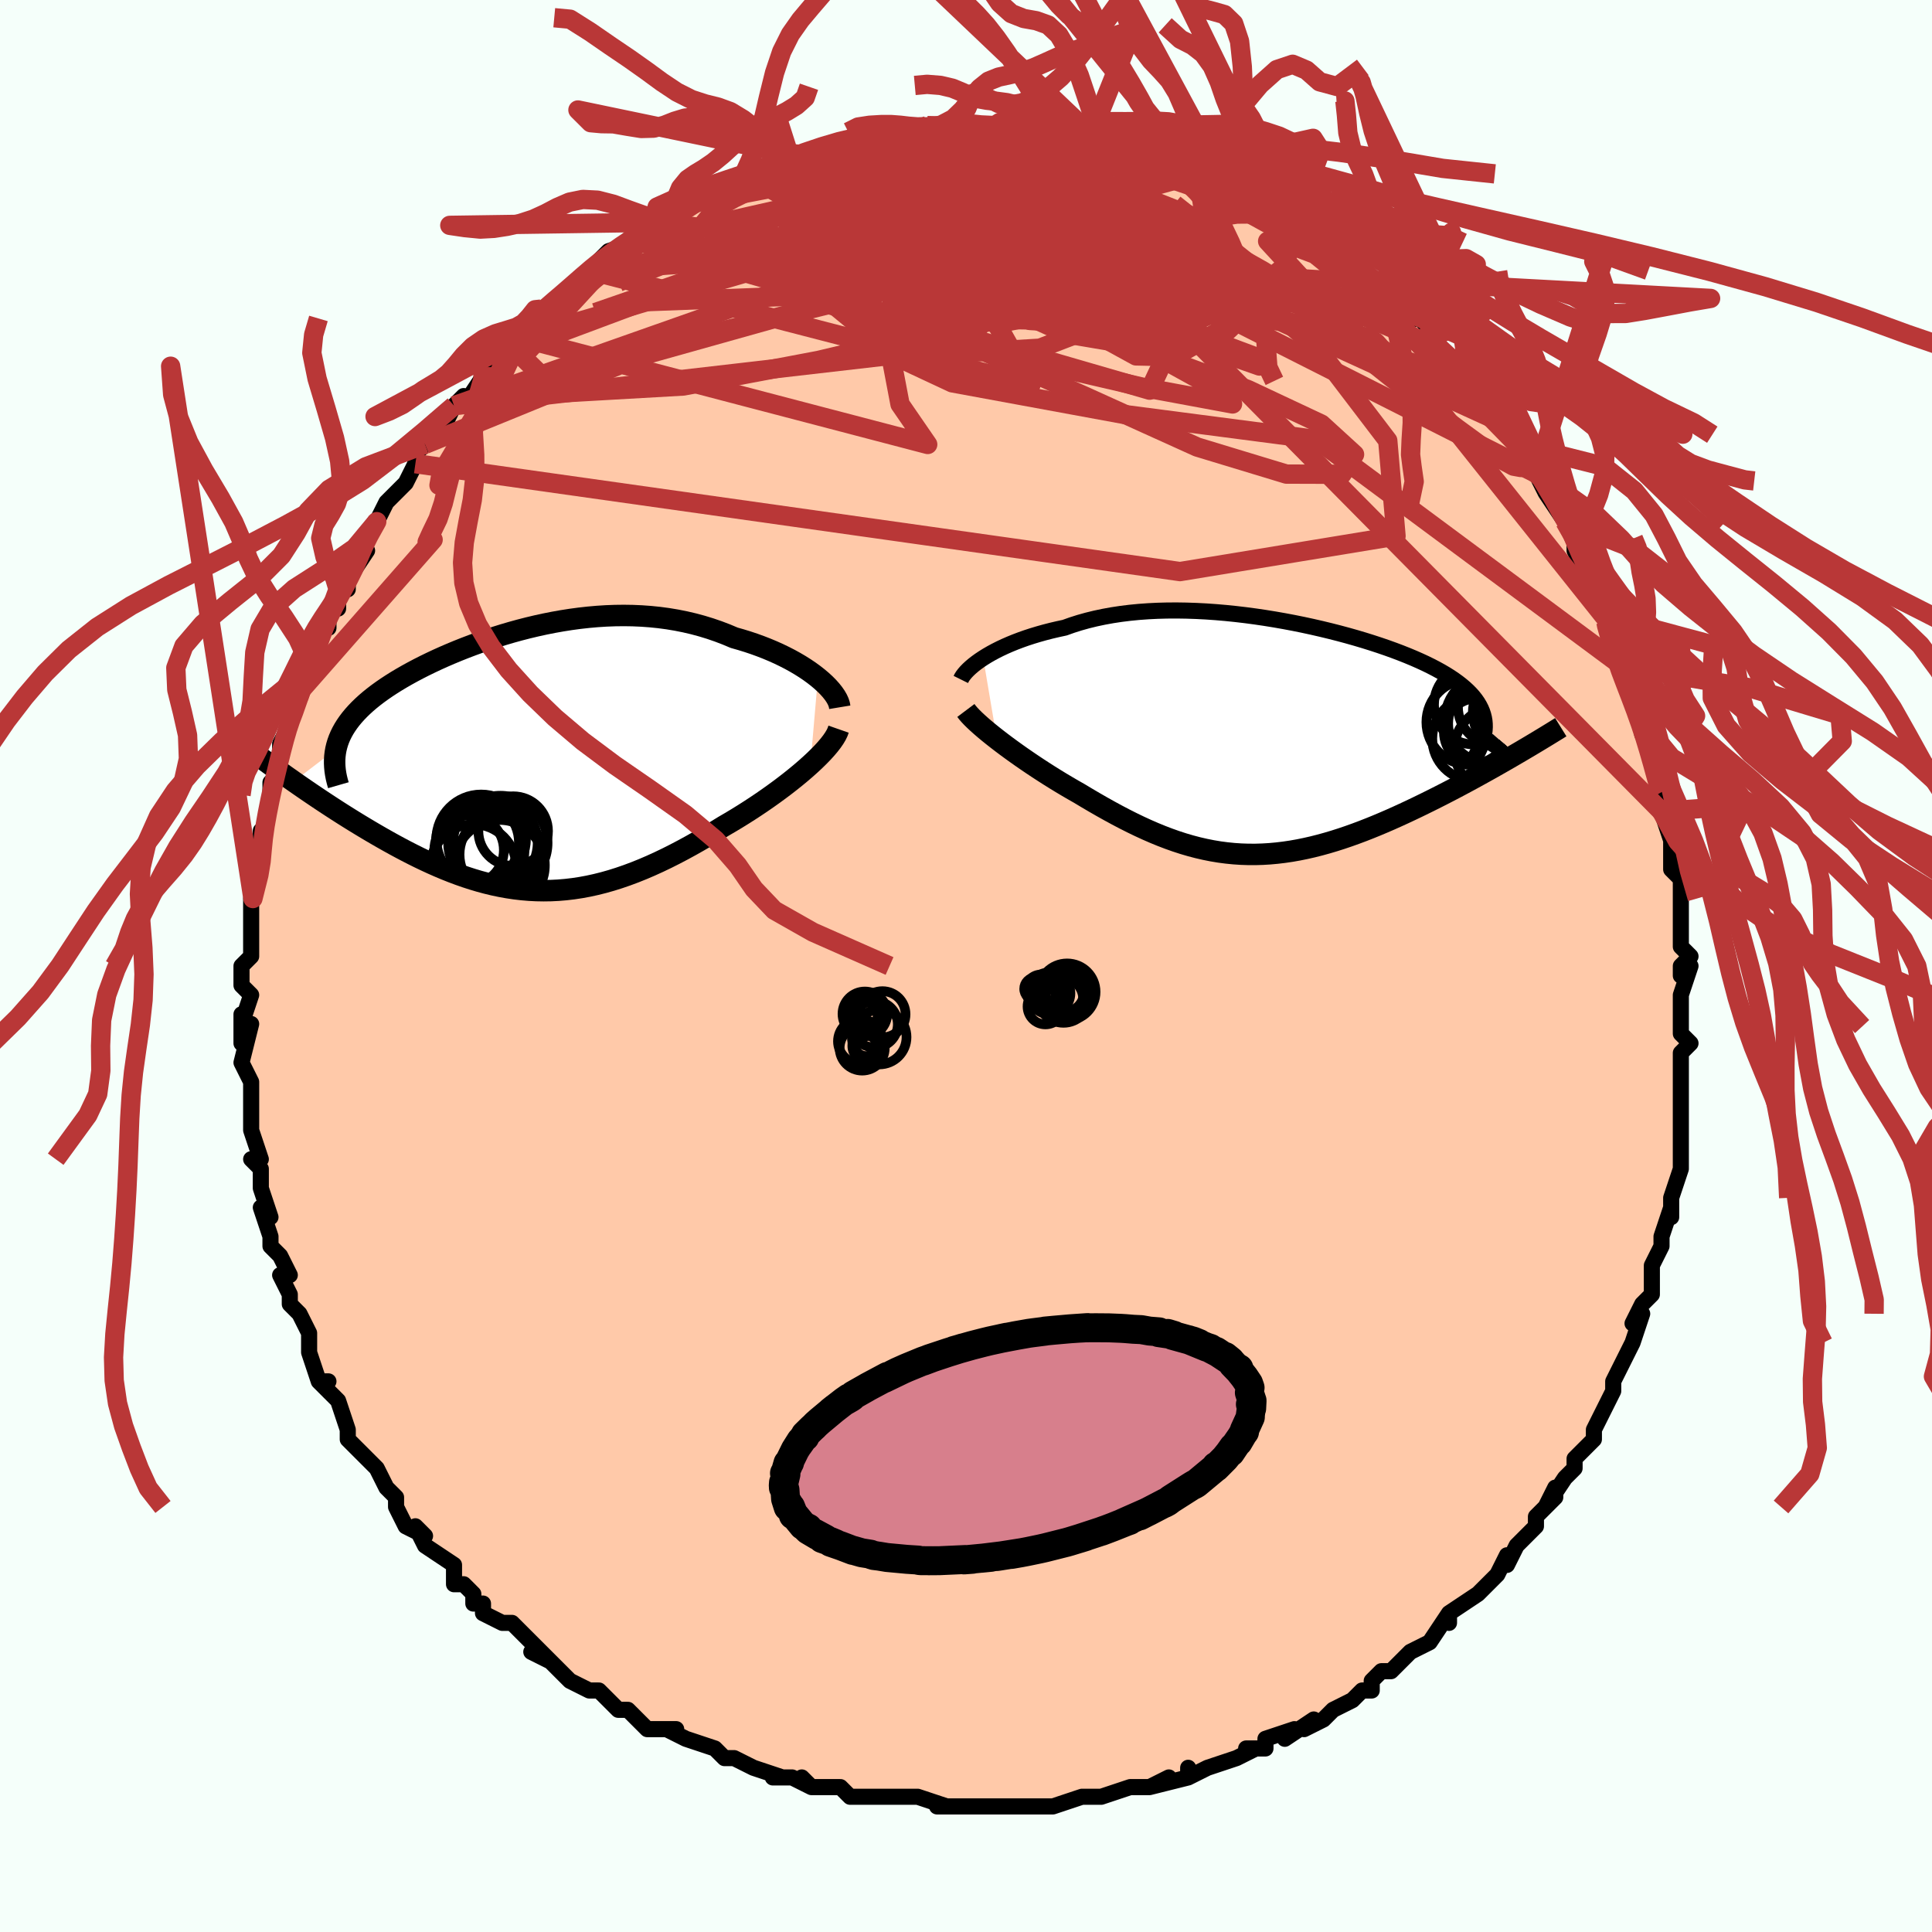 <svg viewBox="-100 -100 200 200" xmlns="http://www.w3.org/2000/svg" width="400" height="400" id="face-svg"><defs><clipPath id="leftEyeClipPath"><polyline points="30.393,-8.533,29.974,-8.86,29.527,-9.185,29.053,-9.505,28.553,-9.82,28.029,-10.129,27.482,-10.43,26.913,-10.722,26.324,-11.006,25.715,-11.279,25.089,-11.541,24.446,-11.791,23.787,-12.03,23.113,-12.255,22.425,-12.467,21.725,-12.666,20.912,-13.008,20.084,-13.324,19.242,-13.613,18.386,-13.875,17.519,-14.109,16.641,-14.314,15.754,-14.491,14.858,-14.64,13.956,-14.761,13.047,-14.854,12.135,-14.92,11.219,-14.96,10.3,-14.974,9.381,-14.963,8.461,-14.928,7.543,-14.869,6.627,-14.788,5.715,-14.686,4.807,-14.564,3.904,-14.422,3.008,-14.262,2.12,-14.086,1.24,-13.893,0.37,-13.686,-0.489,-13.465,-1.337,-13.231,-2.173,-12.985,-2.995,-12.729,-3.803,-12.464,-4.596,-12.189,-5.373,-11.907,-6.134,-11.618,-6.877,-11.323,-7.602,-11.022,-8.309,-10.717,-8.997,-10.408,-9.664,-10.095,-10.312,-9.78,-10.938,-9.463,-11.544,-9.143,-12.128,-8.822,-12.69,-8.5,-13.23,-8.178,-13.747,-7.854,-14.242,-7.53,-14.714,-7.205,-15.164,-6.88,-15.591,-6.554,-15.996,-6.228,-16.378,-5.901,-16.738,-5.573,-17.078,-5.243,-17.397,-4.911,-17.695,-4.578,-17.972,-4.243,-18.227,-3.906,-18.461,-3.567,-18.674,-3.226,-18.865,-2.883,-19.035,-2.537,-19.184,-2.189,-19.311,-1.838,-19.417,-1.484,-19.502,-1.128,-23.869,2.208,-23.406,2.531,-22.933,2.858,-22.449,3.19,-21.956,3.525,-21.453,3.864,-20.94,4.207,-20.419,4.551,-19.888,4.898,-19.349,5.247,-18.801,5.597,-18.245,5.947,-17.681,6.298,-17.11,6.648,-16.532,6.997,-15.944,7.347,-15.345,7.698,-14.736,8.049,-14.116,8.399,-13.488,8.748,-12.85,9.093,-12.203,9.434,-11.549,9.769,-10.887,10.098,-10.218,10.418,-9.542,10.729,-8.859,11.03,-8.171,11.319,-7.476,11.595,-6.776,11.857,-6.071,12.104,-5.36,12.334,-4.645,12.547,-3.925,12.741,-3.2,12.916,-2.471,13.07,-1.738,13.203,-1,13.314,-0.258,13.401,0.489,13.465,1.24,13.504,1.996,13.517,2.756,13.506,3.521,13.468,4.29,13.403,5.064,13.312,5.843,13.194,6.627,13.049,7.416,12.876,8.21,12.677,9.009,12.451,9.813,12.198,10.623,11.919,11.437,11.615,12.256,11.286,13.081,10.932,13.91,10.555,14.743,10.156,15.58,9.735,16.42,9.294,17.263,8.834,18.108,8.356,18.955,7.863,19.801,7.355,20.647,6.834,21.323,6.44,21.994,6.037,22.657,5.627,23.313,5.21,23.959,4.787,24.595,4.36,25.219,3.927,25.83,3.492,26.427,3.055,27.008,2.617,27.572,2.178,28.117,1.741,28.641,1.307,29.142,0.876,29.618,0.45"></polyline></clipPath><clipPath id="rightEyeClipPath"><polyline points="-30.529,-8.337,-30.134,-8.583,-29.712,-8.827,-29.263,-9.069,-28.789,-9.308,-28.29,-9.542,-27.767,-9.771,-27.22,-9.994,-26.651,-10.21,-26.06,-10.419,-25.447,-10.619,-24.814,-10.81,-24.162,-10.993,-23.491,-11.165,-22.801,-11.327,-22.095,-11.479,-21.341,-11.748,-20.559,-11.996,-19.75,-12.222,-18.916,-12.426,-18.058,-12.608,-17.177,-12.768,-16.274,-12.905,-15.352,-13.019,-14.412,-13.111,-13.455,-13.18,-12.484,-13.228,-11.5,-13.254,-10.505,-13.26,-9.5,-13.245,-8.489,-13.211,-7.472,-13.159,-6.452,-13.088,-5.43,-13,-4.408,-12.895,-3.389,-12.775,-2.374,-12.64,-1.365,-12.491,-0.363,-12.329,0.629,-12.155,1.61,-11.97,2.578,-11.774,3.532,-11.568,4.47,-11.353,5.39,-11.13,6.292,-10.9,7.173,-10.663,8.033,-10.42,8.871,-10.171,9.685,-9.917,10.474,-9.659,11.237,-9.398,11.975,-9.132,12.685,-8.864,13.368,-8.593,14.022,-8.32,14.648,-8.045,15.246,-7.769,15.814,-7.49,16.353,-7.21,16.863,-6.929,17.344,-6.647,17.797,-6.363,18.221,-6.077,18.617,-5.791,18.986,-5.502,19.329,-5.212,19.645,-4.919,19.935,-4.624,20.198,-4.326,20.434,-4.026,20.644,-3.723,20.828,-3.417,20.986,-3.108,21.118,-2.796,21.223,-2.481,21.304,-2.163,21.359,-1.842,21.388,-1.517,21.394,-1.189,24.621,1.62,24.095,1.927,23.557,2.237,23.01,2.551,22.451,2.868,21.883,3.188,21.305,3.51,20.717,3.835,20.121,4.162,19.516,4.49,18.902,4.818,18.281,5.147,17.653,5.475,17.017,5.802,16.375,6.128,15.724,6.454,15.063,6.78,14.391,7.107,13.709,7.432,13.02,7.755,12.322,8.074,11.618,8.389,10.907,8.697,10.191,8.999,9.469,9.292,8.744,9.576,8.015,9.849,7.282,10.111,6.547,10.36,5.81,10.595,5.071,10.815,4.331,11.019,3.589,11.207,2.847,11.376,2.105,11.527,1.362,11.658,0.619,11.768,-0.124,11.857,-0.867,11.925,-1.61,11.97,-2.353,11.992,-3.096,11.99,-3.839,11.965,-4.582,11.915,-5.326,11.841,-6.071,11.743,-6.816,11.619,-7.562,11.471,-8.31,11.299,-9.059,11.102,-9.81,10.882,-10.564,10.637,-11.319,10.37,-12.077,10.08,-12.838,9.768,-13.602,9.435,-14.369,9.082,-15.139,8.71,-15.911,8.32,-16.687,7.913,-17.465,7.49,-18.246,7.053,-19.028,6.604,-19.811,6.143,-20.595,5.673,-21.225,5.315,-21.85,4.95,-22.47,4.581,-23.083,4.206,-23.689,3.828,-24.287,3.446,-24.876,3.063,-25.455,2.678,-26.022,2.293,-26.577,1.91,-27.118,1.528,-27.644,1.149,-28.154,0.775,-28.645,0.406,-29.117,0.043"></polyline></clipPath><filter id="fuzzy"><feTurbulence id="turbulence" baseFrequency="0.05" numOctaves="3" type="noise" result="noise"></feTurbulence><feDisplacementMap in="SourceGraphic" in2="noise" scale="2"></feDisplacementMap></filter><linearGradient id="rainbowGradient" x1="0%" y1="0%" x2="100%" y2="0%"><stop offset="0%" style="stop-color: rgb(220, 208, 186);  stop-opacity: 1"></stop><stop offset="50%" style="stop-color: rgb(0, 191, 255);  stop-opacity: 1"></stop><stop offset="100%" style="stop-color: rgb(185, 55, 55);  stop-opacity: 1"></stop></linearGradient></defs><title>That&#39;s an ugly face</title><desc>CREATED BY XUAN TANG, MORE INFO AT TXSTC55.GITHUB.IO</desc><rect x="-100" y="-100" width="100%" height="100%" opacity="1" fill="rgb(245, 255, 250)"></rect><polyline id="faceContour" points="74,1,75,0,74,3,74,5,74,7,75,8,74,9,74,10,74,13,74,12,74,14,74,14,74,17,74,19,74,19,74,20,74,21,73,24,73,25,73,26,73,25,72,28,72,29,71,31,71,33,71,34,70,35,69,37,70,36,69,39,68,41,68,41,67,43,67,43,67,44,65,48,65,48,65,48,65,49,63,51,63,52,62,53,60,56,61,54,61,55,59,57,59,58,57,60,56,62,56,61,55,63,54,64,53,65,53,65,53,65,50,67,50,68,50,67,48,70,46,71,46,71,45,72,44,73,43,73,42,74,42,75,41,75,40,76,38,77,37,78,35,79,36,78,33,80,34,79,31,80,31,81,29,81,30,81,28,82,25,83,23,84,23,83,23,84,19,85,21,84,19,85,17,85,17,85,14,86,14,86,12,86,12,86,9,87,8,87,8,87,5,87,6,87,3,87,2,87,2,87,0,87,-3,87,-2,87,-2,87,-5,86,-6,86,-7,86,-8,86,-11,86,-11,86,-12,86,-13,85,-16,85,-17,84,-16,85,-18,84,-20,84,-19,84,-22,83,-24,82,-25,82,-26,81,-26,81,-29,80,-31,79,-32,79,-30,79,-33,79,-34,78,-35,77,-36,77,-38,75,-38,75,-39,75,-39,75,-41,74,-43,72,-45,71,-43,72,-44,71,-47,68,-48,68,-48,68,-50,67,-50,66,-51,66,-51,65,-52,64,-53,64,-53,62,-56,60,-57,58,-56,59,-58,58,-59,56,-59,56,-59,55,-60,54,-61,52,-61,52,-62,51,-63,50,-64,49,-64,48,-65,45,-66,44,-67,43,-66,43,-67,43,-68,40,-68,40,-68,38,-69,36,-70,35,-70,34,-71,32,-70,32,-71,30,-72,29,-72,28,-73,25,-72,26,-73,23,-73,21,-74,20,-73,20,-74,17,-74,16,-74,15,-74,14,-74,14,-74,12,-74,12,-75,10,-74,6,-75,8,-75,5,-75,6,-74,3,-75,2,-75,0,-74,-1,-74,-5,-74,-3,-74,-6,-74,-7,-74,-7,-73,-11,-73,-10,-73,-13,-73,-14,-73,-13,-72,-17,-72,-19,-72,-19,-71,-20,-71,-22,-71,-23,-70,-25,-70,-26,-70,-25,-69,-28,-69,-28,-68,-31,-67,-33,-68,-31,-66,-36,-66,-35,-66,-37,-65,-37,-65,-39,-64,-39,-64,-40,-62,-43,-63,-43,-62,-44,-61,-46,-60,-48,-61,-46,-60,-48,-58,-50,-57,-52,-57,-53,-56,-54,-55,-55,-54,-56,-53,-58,-53,-58,-52,-59,-52,-58,-50,-61,-50,-61,-50,-62,-47,-65,-46,-65,-46,-65,-46,-66,-45,-66,-44,-68,-44,-68,-42,-69,-42,-69,-40,-71,-39,-72,-39,-72,-37,-74,-37,-74,-34,-75,-34,-76,-33,-76,-32,-77,-31,-77,-30,-78,-28,-79,-28,-79,-27,-80,-27,-80,-25,-81,-23,-82,-23,-81,-22,-82,-21,-82,-20,-83,-18,-84,-18,-83,-17,-84,-15,-84,-15,-84,-12,-85,-12,-85,-11,-86,-10,-86,-8,-86,-7,-87,-6,-86,-6,-86,-5,-86,-4,-87,-2,-87,-1,-87,1,-87,0,-87,1,-87,3,-87,3,-87,4,-87,7,-87,7,-87,9,-86,9,-87,10,-86,13,-86,14,-85,14,-85,15,-85,16,-85,19,-84,18,-85,20,-84,21,-84,21,-84,24,-82,24,-82,24,-82,27,-81,26,-82,27,-81,28,-81,31,-79,30,-79,33,-77,34,-77,34,-77,35,-76,36,-76,37,-75,37,-75,39,-74,41,-72,41,-72,42,-71,44,-69,45,-68,44,-69,46,-67,46,-67,47,-67,48,-66,49,-64,49,-64,52,-61,51,-62,53,-59,52,-61,54,-58,55,-57,56,-56,56,-56,56,-55,57,-54,58,-53,58,-52,59,-51,60,-49,62,-46,62,-46,62,-46,63,-44,63,-43,64,-41,65,-40,65,-40,65,-38,67,-36,67,-36,67,-35,68,-33,68,-31,69,-30,68,-30,69,-29,71,-24,71,-23,70,-24,71,-22,72,-19,72,-18,72,-18,72,-16,72,-16,73,-13,73,-13,73,-10,74,-9,74,-7,74,-7,74,-7,74,-2,75,-1,74,0,74,1,75,0" fill="#ffc9a9" stroke="black" stroke-width="1.667" stroke-linejoin="round" filter="url(#fuzzy)"></polyline><g transform="translate(32.311 -23.544)"><polyline id="rightCountour" points="-30.529,-8.337,-30.134,-8.583,-29.712,-8.827,-29.263,-9.069,-28.789,-9.308,-28.29,-9.542,-27.767,-9.771,-27.22,-9.994,-26.651,-10.21,-26.06,-10.419,-25.447,-10.619,-24.814,-10.81,-24.162,-10.993,-23.491,-11.165,-22.801,-11.327,-22.095,-11.479,-21.341,-11.748,-20.559,-11.996,-19.75,-12.222,-18.916,-12.426,-18.058,-12.608,-17.177,-12.768,-16.274,-12.905,-15.352,-13.019,-14.412,-13.111,-13.455,-13.18,-12.484,-13.228,-11.5,-13.254,-10.505,-13.26,-9.5,-13.245,-8.489,-13.211,-7.472,-13.159,-6.452,-13.088,-5.43,-13,-4.408,-12.895,-3.389,-12.775,-2.374,-12.64,-1.365,-12.491,-0.363,-12.329,0.629,-12.155,1.61,-11.97,2.578,-11.774,3.532,-11.568,4.47,-11.353,5.39,-11.13,6.292,-10.9,7.173,-10.663,8.033,-10.42,8.871,-10.171,9.685,-9.917,10.474,-9.659,11.237,-9.398,11.975,-9.132,12.685,-8.864,13.368,-8.593,14.022,-8.32,14.648,-8.045,15.246,-7.769,15.814,-7.49,16.353,-7.21,16.863,-6.929,17.344,-6.647,17.797,-6.363,18.221,-6.077,18.617,-5.791,18.986,-5.502,19.329,-5.212,19.645,-4.919,19.935,-4.624,20.198,-4.326,20.434,-4.026,20.644,-3.723,20.828,-3.417,20.986,-3.108,21.118,-2.796,21.223,-2.481,21.304,-2.163,21.359,-1.842,21.388,-1.517,21.394,-1.189,24.621,1.62,24.095,1.927,23.557,2.237,23.01,2.551,22.451,2.868,21.883,3.188,21.305,3.51,20.717,3.835,20.121,4.162,19.516,4.49,18.902,4.818,18.281,5.147,17.653,5.475,17.017,5.802,16.375,6.128,15.724,6.454,15.063,6.78,14.391,7.107,13.709,7.432,13.02,7.755,12.322,8.074,11.618,8.389,10.907,8.697,10.191,8.999,9.469,9.292,8.744,9.576,8.015,9.849,7.282,10.111,6.547,10.36,5.81,10.595,5.071,10.815,4.331,11.019,3.589,11.207,2.847,11.376,2.105,11.527,1.362,11.658,0.619,11.768,-0.124,11.857,-0.867,11.925,-1.61,11.97,-2.353,11.992,-3.096,11.99,-3.839,11.965,-4.582,11.915,-5.326,11.841,-6.071,11.743,-6.816,11.619,-7.562,11.471,-8.31,11.299,-9.059,11.102,-9.81,10.882,-10.564,10.637,-11.319,10.37,-12.077,10.08,-12.838,9.768,-13.602,9.435,-14.369,9.082,-15.139,8.71,-15.911,8.32,-16.687,7.913,-17.465,7.49,-18.246,7.053,-19.028,6.604,-19.811,6.143,-20.595,5.673,-21.225,5.315,-21.85,4.95,-22.47,4.581,-23.083,4.206,-23.689,3.828,-24.287,3.446,-24.876,3.063,-25.455,2.678,-26.022,2.293,-26.577,1.91,-27.118,1.528,-27.644,1.149,-28.154,0.775,-28.645,0.406,-29.117,0.043" fill="white" stroke="white" stroke-width="0" stroke-linejoin="round" filter="url(#fuzzy)"></polyline></g><g transform="translate(-45.724 -21.313)"><polyline id="leftCountour" points="30.393,-8.533,29.974,-8.86,29.527,-9.185,29.053,-9.505,28.553,-9.82,28.029,-10.129,27.482,-10.43,26.913,-10.722,26.324,-11.006,25.715,-11.279,25.089,-11.541,24.446,-11.791,23.787,-12.03,23.113,-12.255,22.425,-12.467,21.725,-12.666,20.912,-13.008,20.084,-13.324,19.242,-13.613,18.386,-13.875,17.519,-14.109,16.641,-14.314,15.754,-14.491,14.858,-14.64,13.956,-14.761,13.047,-14.854,12.135,-14.92,11.219,-14.96,10.3,-14.974,9.381,-14.963,8.461,-14.928,7.543,-14.869,6.627,-14.788,5.715,-14.686,4.807,-14.564,3.904,-14.422,3.008,-14.262,2.12,-14.086,1.24,-13.893,0.37,-13.686,-0.489,-13.465,-1.337,-13.231,-2.173,-12.985,-2.995,-12.729,-3.803,-12.464,-4.596,-12.189,-5.373,-11.907,-6.134,-11.618,-6.877,-11.323,-7.602,-11.022,-8.309,-10.717,-8.997,-10.408,-9.664,-10.095,-10.312,-9.78,-10.938,-9.463,-11.544,-9.143,-12.128,-8.822,-12.69,-8.5,-13.23,-8.178,-13.747,-7.854,-14.242,-7.53,-14.714,-7.205,-15.164,-6.88,-15.591,-6.554,-15.996,-6.228,-16.378,-5.901,-16.738,-5.573,-17.078,-5.243,-17.397,-4.911,-17.695,-4.578,-17.972,-4.243,-18.227,-3.906,-18.461,-3.567,-18.674,-3.226,-18.865,-2.883,-19.035,-2.537,-19.184,-2.189,-19.311,-1.838,-19.417,-1.484,-19.502,-1.128,-23.869,2.208,-23.406,2.531,-22.933,2.858,-22.449,3.19,-21.956,3.525,-21.453,3.864,-20.94,4.207,-20.419,4.551,-19.888,4.898,-19.349,5.247,-18.801,5.597,-18.245,5.947,-17.681,6.298,-17.11,6.648,-16.532,6.997,-15.944,7.347,-15.345,7.698,-14.736,8.049,-14.116,8.399,-13.488,8.748,-12.85,9.093,-12.203,9.434,-11.549,9.769,-10.887,10.098,-10.218,10.418,-9.542,10.729,-8.859,11.03,-8.171,11.319,-7.476,11.595,-6.776,11.857,-6.071,12.104,-5.36,12.334,-4.645,12.547,-3.925,12.741,-3.2,12.916,-2.471,13.07,-1.738,13.203,-1,13.314,-0.258,13.401,0.489,13.465,1.24,13.504,1.996,13.517,2.756,13.506,3.521,13.468,4.29,13.403,5.064,13.312,5.843,13.194,6.627,13.049,7.416,12.876,8.21,12.677,9.009,12.451,9.813,12.198,10.623,11.919,11.437,11.615,12.256,11.286,13.081,10.932,13.91,10.555,14.743,10.156,15.58,9.735,16.42,9.294,17.263,8.834,18.108,8.356,18.955,7.863,19.801,7.355,20.647,6.834,21.323,6.44,21.994,6.037,22.657,5.627,23.313,5.21,23.959,4.787,24.595,4.36,25.219,3.927,25.83,3.492,26.427,3.055,27.008,2.617,27.572,2.178,28.117,1.741,28.641,1.307,29.142,0.876,29.618,0.45" fill="white" stroke="white" stroke-width="0" stroke-linejoin="round" filter="url(#fuzzy)"></polyline></g><g transform="translate(32.311 -23.544)"><polyline id="rightUpper" points="-32.846,-6.119,-32.758,-6.297,-32.636,-6.49,-32.481,-6.695,-32.294,-6.911,-32.075,-7.136,-31.825,-7.368,-31.545,-7.606,-31.235,-7.848,-30.896,-8.092,-30.529,-8.337,-30.134,-8.583,-29.712,-8.827,-29.263,-9.069,-28.789,-9.308,-28.29,-9.542,-27.767,-9.771,-27.22,-9.994,-26.651,-10.21,-26.06,-10.419,-25.447,-10.619,-24.814,-10.81,-24.162,-10.993,-23.491,-11.165,-22.801,-11.327,-22.095,-11.479,-21.341,-11.748,-20.559,-11.996,-19.75,-12.222,-18.916,-12.426,-18.058,-12.608,-17.177,-12.768,-16.274,-12.905,-15.352,-13.019,-14.412,-13.111,-13.455,-13.18,-12.484,-13.228,-11.5,-13.254,-10.505,-13.26,-9.5,-13.245,-8.489,-13.211,-7.472,-13.159,-6.452,-13.088,-5.43,-13,-4.408,-12.895,-3.389,-12.775,-2.374,-12.64,-1.365,-12.491,-0.363,-12.329,0.629,-12.155,1.61,-11.97,2.578,-11.774,3.532,-11.568,4.47,-11.353,5.39,-11.13,6.292,-10.9,7.173,-10.663,8.033,-10.42,8.871,-10.171,9.685,-9.917,10.474,-9.659,11.237,-9.398,11.975,-9.132,12.685,-8.864,13.368,-8.593,14.022,-8.32,14.648,-8.045,15.246,-7.769,15.814,-7.49,16.353,-7.21,16.863,-6.929,17.344,-6.647,17.797,-6.363,18.221,-6.077,18.617,-5.791,18.986,-5.502,19.329,-5.212,19.645,-4.919,19.935,-4.624,20.198,-4.326,20.434,-4.026,20.644,-3.723,20.828,-3.417,20.986,-3.108,21.118,-2.796,21.223,-2.481,21.304,-2.163,21.359,-1.842,21.388,-1.517,21.394,-1.189,21.374,-0.857,21.331,-0.522,21.264,-0.183,21.174,0.16,21.061,0.506,20.926,0.856,20.769,1.21,20.591,1.567,20.393,1.927,20.174,2.291" fill="none" stroke="black" stroke-width="1.667" stroke-linejoin="round" filter="url(#fuzzy)"></polyline><polyline id="rightLower" points="-32.324,-2.909,-32.16,-2.691,-31.954,-2.452,-31.71,-2.193,-31.429,-1.915,-31.115,-1.622,-30.77,-1.313,-30.395,-0.99,-29.994,-0.656,-29.567,-0.311,-29.117,0.043,-28.645,0.406,-28.154,0.775,-27.644,1.149,-27.118,1.528,-26.577,1.91,-26.022,2.293,-25.455,2.678,-24.876,3.063,-24.287,3.446,-23.689,3.828,-23.083,4.206,-22.47,4.581,-21.85,4.95,-21.225,5.315,-20.595,5.673,-19.811,6.143,-19.028,6.604,-18.246,7.053,-17.465,7.49,-16.687,7.913,-15.911,8.32,-15.139,8.71,-14.369,9.082,-13.602,9.435,-12.838,9.768,-12.077,10.08,-11.319,10.37,-10.564,10.637,-9.81,10.882,-9.059,11.102,-8.31,11.299,-7.562,11.471,-6.816,11.619,-6.071,11.743,-5.326,11.841,-4.582,11.915,-3.839,11.965,-3.096,11.99,-2.353,11.992,-1.61,11.97,-0.867,11.925,-0.124,11.857,0.619,11.768,1.362,11.658,2.105,11.527,2.847,11.376,3.589,11.207,4.331,11.019,5.071,10.815,5.81,10.595,6.547,10.36,7.282,10.111,8.015,9.849,8.744,9.576,9.469,9.292,10.191,8.999,10.907,8.697,11.618,8.389,12.322,8.074,13.02,7.755,13.709,7.432,14.391,7.107,15.063,6.78,15.724,6.454,16.375,6.128,17.017,5.802,17.653,5.475,18.281,5.147,18.902,4.818,19.516,4.49,20.121,4.162,20.717,3.835,21.305,3.51,21.883,3.188,22.451,2.868,23.01,2.551,23.557,2.237,24.095,1.927,24.621,1.62,25.136,1.319,25.64,1.021,26.133,0.729,26.614,0.441,27.084,0.158,27.542,-0.119,27.988,-0.391,28.423,-0.658,28.847,-0.92,29.26,-1.176" fill="none" stroke="black" stroke-width="2.222" stroke-linejoin="round" filter="url(#fuzzy)"></polyline><!--[--><circle r="3.959" cx="21.56" cy="-1.548" stroke="black" fill="none" stroke-width="1" filter="url(#fuzzy)" clip-path="url(#rightEyeClipPath)"></circle><circle r="3.906" cx="22.522" cy="-3.274" stroke="black" fill="none" stroke-width="1" filter="url(#fuzzy)" clip-path="url(#rightEyeClipPath)"></circle><circle r="4.343" cx="20.302" cy="0.009" stroke="black" fill="none" stroke-width="1" filter="url(#fuzzy)" clip-path="url(#rightEyeClipPath)"></circle><circle r="4.439" cx="22.673" cy="1.132" stroke="black" fill="none" stroke-width="1" filter="url(#fuzzy)" clip-path="url(#rightEyeClipPath)"></circle><circle r="4.984" cx="22.212" cy="-1.78" stroke="black" fill="none" stroke-width="1" filter="url(#fuzzy)" clip-path="url(#rightEyeClipPath)"></circle><circle r="4.41" cx="19.759" cy="-1.7" stroke="black" fill="none" stroke-width="1" filter="url(#fuzzy)" clip-path="url(#rightEyeClipPath)"></circle><circle r="4.249" cx="24.403" cy="-2.696" stroke="black" fill="none" stroke-width="1" filter="url(#fuzzy)" clip-path="url(#rightEyeClipPath)"></circle><circle r="3.273" cx="23.488" cy="-2.587" stroke="black" fill="none" stroke-width="1" filter="url(#fuzzy)" clip-path="url(#rightEyeClipPath)"></circle><circle r="3.487" cx="20.647" cy="-0.693" stroke="black" fill="none" stroke-width="1" filter="url(#fuzzy)" clip-path="url(#rightEyeClipPath)"></circle><circle r="4.099" cx="20.236" cy="-3.492" stroke="black" fill="none" stroke-width="1" filter="url(#fuzzy)" clip-path="url(#rightEyeClipPath)"></circle><!--]--></g><g transform="translate(-45.724 -21.313)"><polyline id="leftUpper" points="32.657,-5.47,32.614,-5.731,32.525,-6.007,32.393,-6.297,32.218,-6.599,32.004,-6.909,31.751,-7.227,31.462,-7.55,31.138,-7.877,30.781,-8.205,30.393,-8.533,29.974,-8.86,29.527,-9.185,29.053,-9.505,28.553,-9.82,28.029,-10.129,27.482,-10.43,26.913,-10.722,26.324,-11.006,25.715,-11.279,25.089,-11.541,24.446,-11.791,23.787,-12.03,23.113,-12.255,22.425,-12.467,21.725,-12.666,20.912,-13.008,20.084,-13.324,19.242,-13.613,18.386,-13.875,17.519,-14.109,16.641,-14.314,15.754,-14.491,14.858,-14.64,13.956,-14.761,13.047,-14.854,12.135,-14.92,11.219,-14.96,10.3,-14.974,9.381,-14.963,8.461,-14.928,7.543,-14.869,6.627,-14.788,5.715,-14.686,4.807,-14.564,3.904,-14.422,3.008,-14.262,2.12,-14.086,1.24,-13.893,0.37,-13.686,-0.489,-13.465,-1.337,-13.231,-2.173,-12.985,-2.995,-12.729,-3.803,-12.464,-4.596,-12.189,-5.373,-11.907,-6.134,-11.618,-6.877,-11.323,-7.602,-11.022,-8.309,-10.717,-8.997,-10.408,-9.664,-10.095,-10.312,-9.78,-10.938,-9.463,-11.544,-9.143,-12.128,-8.822,-12.69,-8.5,-13.23,-8.178,-13.747,-7.854,-14.242,-7.53,-14.714,-7.205,-15.164,-6.88,-15.591,-6.554,-15.996,-6.228,-16.378,-5.901,-16.738,-5.573,-17.078,-5.243,-17.397,-4.911,-17.695,-4.578,-17.972,-4.243,-18.227,-3.906,-18.461,-3.567,-18.674,-3.226,-18.865,-2.883,-19.035,-2.537,-19.184,-2.189,-19.311,-1.838,-19.417,-1.484,-19.502,-1.128,-19.566,-0.769,-19.61,-0.407,-19.633,-0.042,-19.635,0.326,-19.618,0.697,-19.582,1.071,-19.526,1.448,-19.451,1.829,-19.358,2.212,-19.247,2.598" fill="none" stroke="black" stroke-width="2.222" stroke-linejoin="round" filter="url(#fuzzy)"></polyline><polyline id="leftLower" points="32.533,-3.205,32.431,-2.913,32.28,-2.6,32.082,-2.268,31.84,-1.918,31.557,-1.553,31.236,-1.174,30.88,-0.783,30.489,-0.381,30.068,0.031,29.618,0.45,29.142,0.876,28.641,1.307,28.117,1.741,27.572,2.178,27.008,2.617,26.427,3.055,25.83,3.492,25.219,3.927,24.595,4.36,23.959,4.787,23.313,5.21,22.657,5.627,21.994,6.037,21.323,6.44,20.647,6.834,19.801,7.355,18.955,7.863,18.108,8.356,17.263,8.834,16.42,9.294,15.58,9.735,14.743,10.156,13.91,10.555,13.081,10.932,12.256,11.286,11.437,11.615,10.623,11.919,9.813,12.198,9.009,12.451,8.21,12.677,7.416,12.876,6.627,13.049,5.843,13.194,5.064,13.312,4.29,13.403,3.521,13.468,2.756,13.506,1.996,13.517,1.24,13.504,0.489,13.465,-0.258,13.401,-1,13.314,-1.738,13.203,-2.471,13.07,-3.2,12.916,-3.925,12.741,-4.645,12.547,-5.36,12.334,-6.071,12.104,-6.776,11.857,-7.476,11.595,-8.171,11.319,-8.859,11.03,-9.542,10.729,-10.218,10.418,-10.887,10.098,-11.549,9.769,-12.203,9.434,-12.85,9.093,-13.488,8.748,-14.116,8.399,-14.736,8.049,-15.345,7.698,-15.944,7.347,-16.532,6.997,-17.11,6.648,-17.681,6.298,-18.245,5.947,-18.801,5.597,-19.349,5.247,-19.888,4.898,-20.419,4.551,-20.94,4.207,-21.453,3.864,-21.956,3.525,-22.449,3.19,-22.933,2.858,-23.406,2.531,-23.869,2.208,-24.322,1.889,-24.765,1.576,-25.197,1.268,-25.618,0.966,-26.029,0.669,-26.429,0.377,-26.819,0.092,-27.199,-0.188,-27.568,-0.463,-27.927,-0.731" fill="none" stroke="black" stroke-width="2.222" stroke-linejoin="round" filter="url(#fuzzy)"></polyline><!--[--><circle r="3.6" cx="-5.717" cy="9.314" stroke="black" fill="none" stroke-width="1" filter="url(#fuzzy)" clip-path="url(#leftEyeClipPath)"></circle><circle r="4.557" cx="-4.55" cy="9.442" stroke="black" fill="none" stroke-width="1" filter="url(#fuzzy)" clip-path="url(#leftEyeClipPath)"></circle><circle r="4.301" cx="-4.857" cy="8.526" stroke="black" fill="none" stroke-width="1" filter="url(#fuzzy)" clip-path="url(#leftEyeClipPath)"></circle><circle r="4.635" cx="-4.468" cy="8.194" stroke="black" fill="none" stroke-width="1" filter="url(#fuzzy)" clip-path="url(#leftEyeClipPath)"></circle><circle r="4.889" cx="-2.48" cy="8.576" stroke="black" fill="none" stroke-width="1" filter="url(#fuzzy)" clip-path="url(#leftEyeClipPath)"></circle><circle r="4.311" cx="-2.393" cy="9.775" stroke="black" fill="none" stroke-width="1" filter="url(#fuzzy)" clip-path="url(#leftEyeClipPath)"></circle><circle r="4.452" cx="-5.274" cy="11.096" stroke="black" fill="none" stroke-width="1" filter="url(#fuzzy)" clip-path="url(#leftEyeClipPath)"></circle><circle r="4.695" cx="-2.568" cy="10.887" stroke="black" fill="none" stroke-width="1" filter="url(#fuzzy)" clip-path="url(#leftEyeClipPath)"></circle><circle r="3.604" cx="-1.151" cy="7.347" stroke="black" fill="none" stroke-width="1" filter="url(#fuzzy)" clip-path="url(#leftEyeClipPath)"></circle><circle r="4.634" cx="-3.254" cy="8.568" stroke="black" fill="none" stroke-width="1" filter="url(#fuzzy)" clip-path="url(#leftEyeClipPath)"></circle><!--]--></g><g id="hairs"><!--[--><polyline points="37,-75,37.539,-74.645,38.425,-73.889,39.085,-73.087,39.393,-72.363,39.34,-71.761,38.905,-71.323,38.056,-71.077,36.783,-71.022,35.096,-71.124,33.007,-71.337,30.511,-71.622,27.588,-71.961,24.205,-72.369,20.329,-72.888,15.927,-73.57,10.965,-74.452,5.406,-75.533,-0.776,-76.766,-7.578,-78.097,-14.974,-79.523" fill="none" stroke="rgb(185, 55, 55)" stroke-width="2" stroke-linejoin="round" filter="url(#fuzzy)"></polyline><polyline points="16,-85,17.59,-84.551,18.013,-84.378,17.953,-84.118,17.478,-83.722,16.518,-83.213,14.98,-82.641,12.783,-82.063,9.886,-81.509,6.269,-80.969,1.905,-80.397,-3.251,-79.73,-9.254,-78.924,-16.17,-78,-24.08,-77.053" fill="none" stroke="rgb(185, 55, 55)" stroke-width="2" stroke-linejoin="round" filter="url(#fuzzy)"></polyline><polyline points="-28,-79,-27.141,-79.717,-26.025,-80.307,-24.644,-80.863,-23.191,-81.356,-21.752,-81.81,-20.325,-82.264,-18.895,-82.737,-17.47,-83.21,-16.078,-83.657,-14.754,-84.056,-13.524,-84.406,-12.403,-84.718,-11.409,-85.009,-10.569,-85.29,-9.928,-85.552,-9.538,-85.767,-9.443,-85.892,-9.667,-85.884,-10.209,-85.713,-11.082,-85.361,-12.448,-84.824" fill="none" stroke="rgb(185, 55, 55)" stroke-width="2" stroke-linejoin="round" filter="url(#fuzzy)"></polyline><polyline points="-23,-81,-21.794,-81.601,-20.051,-81.866,-17.822,-81.902,-15.188,-81.68,-12.178,-81.216,-8.79,-80.563,-5.039,-79.776,-0.973,-78.895,3.343,-77.938,7.857,-76.903,12.541,-75.772,17.379,-74.533,22.332,-73.2,27.327,-71.82,32.285,-70.455,37.195,-69.173,42.111,-68.037" fill="none" stroke="rgb(185, 55, 55)" stroke-width="2" stroke-linejoin="round" filter="url(#fuzzy)"></polyline><polyline points="57,-54,57.56,-53.177,57.749,-52.499,57.743,-51.927,57.444,-51.604,56.685,-51.741,55.349,-52.465,53.398,-53.786,50.845,-55.653,47.706,-58.034,43.969,-60.951,39.574,-64.459,34.423,-68.606,28.419,-73.407,21.572,-78.862" fill="none" stroke="rgb(185, 55, 55)" stroke-width="2" stroke-linejoin="round" filter="url(#fuzzy)"></polyline><polyline points="-7,-87,-6.215,-86.373,-5.351,-86.195,-4.181,-86.247,-2.748,-86.366,-1.186,-86.453,0.386,-86.474,1.902,-86.432,3.357,-86.349,4.774,-86.25,6.172,-86.151,7.553,-86.06,8.891,-85.976,10.142,-85.889,11.255,-85.792,12.185,-85.682,12.9,-85.565,13.386,-85.453,13.633,-85.369,13.611,-85.348,13.234,-85.445,12.352,-85.717,10.835,-86.198" fill="none" stroke="rgb(185, 55, 55)" stroke-width="2" stroke-linejoin="round" filter="url(#fuzzy)"></polyline><polyline points="-6,-86,-4.86,-86.216,-3.293,-86.483,-1.466,-86.593,0.42,-86.557,2.255,-86.433,4.028,-86.279,5.773,-86.13,7.509,-85.998,9.218,-85.876,10.847,-85.744,12.3,-85.589,13.431,-85.418,14.075,-85.269,14.192,-85.163" fill="none" stroke="rgb(185, 55, 55)" stroke-width="2" stroke-linejoin="round" filter="url(#fuzzy)"></polyline><polyline points="41,-72,41.269,-71.647,41.762,-70.889,42.02,-70.165,41.838,-69.669,41.209,-69.4,40.176,-69.291,38.763,-69.28,36.96,-69.324,34.741,-69.407,32.072,-69.543,28.91,-69.77,25.208,-70.133,20.925,-70.67,16.036,-71.404,10.539,-72.344,4.42,-73.487,-2.382,-74.817,-9.983,-76.308,-18.375,-77.965" fill="none" stroke="rgb(185, 55, 55)" stroke-width="2" stroke-linejoin="round" filter="url(#fuzzy)"></polyline><polyline points="14,-85,15.072,-84.943,16.316,-84.781,17.47,-84.604,18.455,-84.418,19.3,-84.195,20.026,-83.922,20.617,-83.622,21.033,-83.342,21.236,-83.126,21.198,-83,20.905,-82.96,20.351,-82.982,19.535,-83.033,18.454,-83.095,17.098,-83.174,15.447,-83.307,13.471,-83.546,11.127,-83.935,8.343,-84.493,5.002,-85.205,0.949,-86.045" fill="none" stroke="rgb(185, 55, 55)" stroke-width="2" stroke-linejoin="round" filter="url(#fuzzy)"></polyline><polyline points="1,-87,2.488,-86.933,3.914,-86.739,5.671,-86.405,7.69,-85.926,9.843,-85.319,12.073,-84.611,14.367,-83.836,16.706,-83.024,19.036,-82.21,21.283,-81.432,23.391,-80.721,25.343,-80.089,27.15,-79.521,28.82,-78.99,30.321,-78.481,31.619,-77.999,32.765,-77.548" fill="none" stroke="rgb(185, 55, 55)" stroke-width="2" stroke-linejoin="round" filter="url(#fuzzy)"></polyline><polyline points="34,-77,34.316,-76.746,34.954,-76.325,35.641,-75.902,36.288,-75.486,36.869,-75.061,37.346,-74.637,37.649,-74.257,37.7,-73.981,37.432,-73.88,36.789,-74.022,35.726,-74.463,34.22,-75.225,32.276,-76.282,29.91,-77.583,27.112,-79.082,23.789,-80.772,19.743,-82.722" fill="none" stroke="rgb(185, 55, 55)" stroke-width="2" stroke-linejoin="round" filter="url(#fuzzy)"></polyline><polyline points="27,-81,28.4,-80.423,29.919,-79.395,31.38,-78.312,32.798,-77.285,34.156,-76.335,35.451,-75.438,36.703,-74.557,37.938,-73.666,39.169,-72.752,40.396,-71.814,41.591,-70.872,42.712,-69.966,43.708,-69.145,44.532,-68.459,45.153,-67.943,45.555,-67.613,45.741,-67.461,45.733,-67.464,45.562,-67.607,45.247,-67.889,44.749,-68.353,43.847,-69.201" fill="none" stroke="rgb(185, 55, 55)" stroke-width="2" stroke-linejoin="round" filter="url(#fuzzy)"></polyline><polyline points="-4,-87,-2.505,-86.968,-1.627,-86.861,-1.323,-86.666,-1.489,-86.37,-2.015,-85.962,-2.872,-85.423,-4.096,-84.729,-5.761,-83.851,-7.956,-82.76,-10.768,-81.433,-14.264,-79.852,-18.486,-78.001,-23.463,-75.859,-29.239,-73.431,-35.935,-70.807" fill="none" stroke="rgb(185, 55, 55)" stroke-width="2" stroke-linejoin="round" filter="url(#fuzzy)"></polyline><polyline points="3,-87,4.267,-86.959,5.37,-86.789,5.973,-86.483,6.122,-86.065,5.891,-85.526,5.29,-84.849,4.26,-84.029,2.723,-83.076,0.629,-81.999,-2.039,-80.794,-5.292,-79.449,-9.154,-77.949,-13.662,-76.288,-18.841,-74.449,-24.696,-72.402,-31.218,-70.121,-38.371,-67.644" fill="none" stroke="rgb(185, 55, 55)" stroke-width="2" stroke-linejoin="round" filter="url(#fuzzy)"></polyline><polyline points="16,-85,24.504,-64.605,10.305,-66.923,5.73,-70.807,6.47,-72.86,4.254,-73.681,-2.98,-73.704,-12.087,-72.981,-18.397,-71.682,-18.7,-70.071,-12.998,-68.273,-4.777,-66.525,1.058,-65.816,2.697,-67.682,5.373,-71.694,19.412,-71.015,59,-51" fill="none" stroke="rgb(185, 55, 55)" stroke-width="2" stroke-linejoin="round" filter="url(#fuzzy)"></polyline><polyline points="24,-82,26.167,-67.83,17.849,-64.173,10.462,-65.428,3.145,-68.755,-0.41,-71.764,2.546,-73.203,10.641,-72.946,19.653,-71.674,25.33,-70.386,25.486,-69.741,20.601,-69.617,13.013,-69.291,5.389,-68.161,-0.426,-66.386,-3.178,-64.922,-1.343,-65.221,4.79,-69.229,6,-78.385,-10,-86" fill="none" stroke="rgb(185, 55, 55)" stroke-width="2" stroke-linejoin="round" filter="url(#fuzzy)"></polyline><polyline points="-46,-65,-3.964,-53.989,-6.829,-58.152,-8.237,-65.55,-7.12,-72.019,-6.417,-76.768,-6.423,-79.856,-6.763,-81.43,-7.459,-81.709,-8.4,-81.065,-8.846,-79.964,-7.777,-78.797,-4.659,-77.767,0.156,-76.885,5.628,-76.053,10.297,-75.19,12.077,-74.291,7.943,-73.153,-5.543,-70.63,-30.335,-64.479,-56,-54" fill="none" stroke="rgb(185, 55, 55)" stroke-width="2" stroke-linejoin="round" filter="url(#fuzzy)"></polyline><polyline points="-39,-72,-31.299,-73.056,-15.999,-71.403,-2.151,-70.079,3.734,-69.903,3.039,-70.963,-0.517,-72.445,-3.615,-73.268,-4.091,-72.889,-1.547,-71.598,2.588,-70.159,6.295,-69.143,8.754,-68.411,10.871,-67.245,13.854,-65.213,17.601,-63.157,21.508,-63.072,26.873,-66.103,35.381,-69.676,49,-64" fill="none" stroke="rgb(185, 55, 55)" stroke-width="2" stroke-linejoin="round" filter="url(#fuzzy)"></polyline><polyline points="3,-87,-0.227,-76.741,7.761,-69.294,12.465,-66.785,13.541,-68.263,12.301,-71.533,10.623,-74.495,9.743,-76.175,9.858,-76.693,10.6,-76.599,11.692,-76.237,13.271,-75.57,15.681,-74.442,18.878,-72.987,21.992,-71.778,23.642,-71.515,23.088,-72.414,21.343,-73.765,21.028,-74.197,24.466,-72.731,31.33,-69.848,38.832,-66.654,47.203,-59.836,67,-35" fill="none" stroke="rgb(185, 55, 55)" stroke-width="2" stroke-linejoin="round" filter="url(#fuzzy)"></polyline><polyline points="1,-87,1.999,-84.167,4.555,-77.898,11.104,-71.791,19.238,-67.527,23.863,-65.225,23.396,-64.299,19.931,-64.163,16.327,-64.614,13.863,-65.71,11.875,-67.415,8.883,-69.39,4.098,-71.056,-1.632,-71.796,-5.966,-71.134,-6.285,-68.943,-1.366,-65.68,7.713,-62.371,18.373,-59.892,27.593,-58.183,26.527,-59.414,-18,-84" fill="none" stroke="rgb(185, 55, 55)" stroke-width="2" stroke-linejoin="round" filter="url(#fuzzy)"></polyline><polyline points="-20,-83,13.54,-69.242,23.242,-64.612,30.381,-62.109,30.36,-62.92,21.656,-66.172,7.555,-69.635,-7.296,-71.802,-19.323,-72.544,-26.747,-72.605,-29.284,-72.815,-27.547,-73.585,-22.55,-74.828,-15.488,-76.199,-7.757,-77.423,-1.025,-78.473,2.967,-79.52,3.029,-80.717,-0.75,-81.997,-6.81,-82.982,-12.765,-83.206,-15.235,-83.153,-4,-87" fill="none" stroke="rgb(185, 55, 55)" stroke-width="2" stroke-linejoin="round" filter="url(#fuzzy)"></polyline><polyline points="-52,-58,-3.823,-71.515,12.557,-76.597,22.052,-76.351,27.678,-73.803,28.545,-71.304,24.632,-70.18,17.969,-70.506,11.769,-71.556,8.619,-72.578,9.207,-73.27,12.373,-73.732,16.168,-74.128,18.996,-74.442,20.113,-74.5,19.469,-74.168,17.379,-73.489,14.406,-72.642,11.317,-71.796,8.621,-71.006,5.638,-70.244,0.454,-69.592,-6.249,-69.554,-1.405,-70.565,45,-68" fill="none" stroke="rgb(185, 55, 55)" stroke-width="2" stroke-linejoin="round" filter="url(#fuzzy)"></polyline><polyline points="-57,-52,22.156,-40.83,44.516,-44.511,43.661,-54.386,36.38,-63.936,29.367,-70.033,24.037,-72.253,19.586,-71.603,14.792,-69.612,9.304,-67.691,4.161,-66.675,1.216,-66.661,2.005,-67.215,6.974,-67.772,15.33,-67.931,25.074,-67.529,33.083,-66.683,35.118,-66.244,23.182,-69.332,-22,-82" fill="none" stroke="rgb(185, 55, 55)" stroke-width="2" stroke-linejoin="round" filter="url(#fuzzy)"></polyline><polyline points="-39,-72,1.184,-74.768,4.368,-72.867,-2.667,-72.144,-6.57,-72.724,-4.764,-73.203,0.575,-72.697,5.743,-71.267,7.457,-69.471,4.197,-67.615,-3.709,-65.439,-15.26,-62.692,-29.248,-60.042,-42.077,-59.309,-45.927,-63.056,-34,-76" fill="none" stroke="rgb(185, 55, 55)" stroke-width="2" stroke-linejoin="round" filter="url(#fuzzy)"></polyline><polyline points="14,-85,-8.33,-80.889,-18.539,-77.198,-18.178,-75.598,-14.668,-74.454,-12.373,-73.462,-11.39,-72.852,-10.341,-72.514,-9.359,-71.955,-9.879,-70.646,-11.629,-68.249,-10.592,-64.654,-1.426,-60.369,16.386,-57.093,36.335,-54.489,68,-31" fill="none" stroke="rgb(185, 55, 55)" stroke-width="2" stroke-linejoin="round" filter="url(#fuzzy)"></polyline><polyline points="-34,-75,-9.306,-80.587,7.611,-81.41,17.081,-80.111,23.255,-77.678,26.894,-75.604,27.21,-75.073,24.45,-76.282,20.426,-78.526,17.317,-80.749,16.197,-82.152,16.602,-82.458,17.487,-81.639,18.899,-79.331,22.523,-74.968,26.842,-71.296,7,-87" fill="none" stroke="rgb(185, 55, 55)" stroke-width="2" stroke-linejoin="round" filter="url(#fuzzy)"></polyline><polyline points="27,-81,25.64,-75.733,11.188,-78.652,4.469,-81.039,6.428,-81.024,12.732,-78.762,18.989,-75.632,22.29,-73.167,21.65,-71.759,17.771,-70.52,12.428,-68.622,7.925,-66.746,6.618,-66.824,10.978,-69.374,26,-69.716,56,-56" fill="none" stroke="rgb(185, 55, 55)" stroke-width="2" stroke-linejoin="round" filter="url(#fuzzy)"></polyline><polyline points="-53,-58,-6.665,-63.34,-2.737,-70.588,-4.352,-75.463,-6.239,-76.721,-6.698,-75.602,-4.853,-74.007,-0.968,-73.209,4.128,-73.45,9.626,-74.238,14.834,-74.876,19.038,-74.905,21.396,-74.348,21.057,-73.681,17.769,-73.44,12.901,-73.529,9.925,-72.771,12.795,-69.475,20.811,-63.461,19.01,-59.61,-34,-75" fill="none" stroke="rgb(185, 55, 55)" stroke-width="2" stroke-linejoin="round" filter="url(#fuzzy)"></polyline><polyline points="-32,-77,13.169,-71.474,16.995,-76.499,10.844,-80.232,4.049,-80.537,-1.821,-78.688,-6.614,-76.794,-9.56,-76.289,-9.638,-77.199,-6.594,-78.424,-1.501,-78.716,3.342,-77.598,5.304,-75.514,3.465,-73.08,1.039,-70.036,3.863,-65.253,6.721,-60.164,-39,-72" fill="none" stroke="rgb(185, 55, 55)" stroke-width="2" stroke-linejoin="round" filter="url(#fuzzy)"></polyline><polyline points="58,-53,43.984,-67.356,36.132,-73.679,33.575,-74.64,32.95,-72.378,29.304,-69.442,20.406,-67.483,8.454,-66.837,-1.61,-67.048,-5.371,-67.558,-1.546,-68.112,7.423,-68.847,16.892,-70.105,22.732,-72.04,23.793,-74.166,22.667,-75.275,23.786,-74.159,28.262,-71.487,26.214,-72.37,-6,-86" fill="none" stroke="rgb(185, 55, 55)" stroke-width="2" stroke-linejoin="round" filter="url(#fuzzy)"></polyline><polyline points="-44,-68,-44.874,-64.484,-33.446,-68.756,-17.594,-69.353,-1.733,-65.205,12.186,-59.038,23.929,-53.724,33.164,-50.922,38.917,-50.903,40.223,-52.959,36.786,-56.098,29.186,-59.668,18.91,-63.474,8.283,-67.335,-0.024,-70.591,-4.151,-72.225,-4.27,-71.872,-2.707,-71.058,-1.477,-73.138,3.025,-80.025,15,-85" fill="none" stroke="rgb(185, 55, 55)" stroke-width="2" stroke-linejoin="round" filter="url(#fuzzy)"></polyline><polyline points="-46,-65,-5.996,-76.637,4.303,-79.706,8.289,-78.239,12.614,-74.351,15.103,-69.862,13.323,-66.134,7.652,-63.956,0.366,-63.524,-6.296,-64.513,-11.091,-66.307,-13.516,-68.306,-13.249,-70.134,-10.071,-71.628,-4.106,-72.628,4.193,-72.814,14.248,-71.882,24.928,-70.12,33.388,-68.935,35.454,-70.44,31.226,-75.029,39,-74" fill="none" stroke="rgb(185, 55, 55)" stroke-width="2" stroke-linejoin="round" filter="url(#fuzzy)"></polyline><polyline points="24,-82,7.973,-77.594,-2.418,-75.126,-0.481,-75.681,3.428,-76.56,3.944,-76.291,1.573,-74.834,-1.029,-72.874,-1.587,-71.004,0.982,-69.346,6.543,-67.739,13.898,-66.175,21.115,-65.024,26.126,-64.867,27.408,-66.085,24.408,-68.539,17.602,-71.516,8.426,-73.886,-0.649,-74.376,-6.119,-72.172,-4.639,-68.36,1.312,-68.32,-23,-82" fill="none" stroke="rgb(185, 55, 55)" stroke-width="2" stroke-linejoin="round" filter="url(#fuzzy)"></polyline><polyline points="-53,-58,-9.965,-73.166,-2.23,-80.393,-2.263,-83.004,-3.658,-82.759,-5.651,-80.866,-7.66,-78.324,-8.148,-75.953,-5.88,-74.373,-1.21,-73.96,4.133,-74.769,8.469,-76.437,11.454,-78.198,14.169,-79.102,18.09,-78.389,23.862,-75.838,30.756,-71.951,37.005,-67.94,40.407,-65.518,38.53,-66.406,28.51,-71.354,7.474,-78.787,-23,-82" fill="none" stroke="rgb(185, 55, 55)" stroke-width="2" stroke-linejoin="round" filter="url(#fuzzy)"></polyline><polyline points="-1,-87,0.098,-88.816,0.707,-90.321,1.44,-90.375,2.349,-89.792,3.402,-89.273,4.567,-89.113,5.806,-89.349,7.089,-89.924,8.411,-90.795,9.797,-91.988,11.279,-93.572,12.86,-95.568,14.5,-97.852,16.131,-100.122,17.699,-102.018,19.202,-103.338,20.684,-104.206,22.187,-104.98,23.694,-105.88,25.114,-106.698,26.307,-107.215,27.011,-108.044" fill="none" stroke="rgb(185, 55, 55)" stroke-width="2" stroke-linejoin="round" filter="url(#fuzzy)"></polyline><polyline points="-4,-87,-4.798,-85.286,-5.465,-84.371,-6.167,-84.395,-6.984,-84.532,-7.917,-84.379,-8.925,-83.973,-9.955,-83.478,-10.978,-82.978,-11.99,-82.442,-12.995,-81.785,-13.982,-80.942,-14.914,-79.907,-15.747,-78.75,-16.465,-77.635,-17.176,-76.778,-18.353,-76.164,-5,-86,-3.8,-86.671,-2.48,-87.101,-1.309,-87.712,-0.329,-88.658,0.541,-89.802,1.405,-90.857,2.338,-91.604,3.375,-92.019,4.52,-92.267,5.751,-92.556,7.028,-93,8.315,-93.569,9.609,-94.155,10.95,-94.684,12.379,-95.176,13.858,-95.694,15.206,-96.223,16.2,-96.55,16.962,-96.121,8.805,-75.72,8.127,-76.143,7.451,-76.901,6.621,-78.025,5.656,-79.188,4.635,-80.171,3.632,-80.853,2.689,-81.203,1.81,-81.274,0.969,-81.182,0.124,-81.075,-0.768,-81.097,-1.724,-81.348,-2.729,-81.847,-3.741,-82.513,-4.715,-83.186,-5.632,-83.677,-6.514,-83.852,-7.421,-83.716,-8.419,-83.479,-9.527,-83.505,-10.659,-84.029,-11.595,-84.753,-12,-85,-12,-85,-11.658,-85.216,-10.847,-85.498,-9.793,-85.664,-8.684,-85.69,-7.638,-85.584,-6.687,-85.404,-5.789,-85.246,-4.878,-85.169,-3.911,-85.153,-2.887,-85.12,-1.853,-84.99,-0.87,-84.739,0.022,-84.399,0.836,-84.031,1.63,-83.691,2.467,-83.416,3.41,-83.225,4.636,-83.066,6.651,-82.667" fill="none" stroke="rgb(185, 55, 55)" stroke-width="2" stroke-linejoin="round" filter="url(#fuzzy)"></polyline><polyline points="-17,-84,-17.719,-83.343,-18.517,-82.977,-19.438,-82.429,-20.365,-81.727,-21.258,-81.029,-22.143,-80.435,-23.06,-79.941,-24.013,-79.476,-24.957,-78.95,-25.828,-78.306,-26.597,-77.529,-27.303,-76.659,-28.037,-75.766,-28.872,-74.925,-29.792,-74.171,-30.694,-73.463,-31.497,-72.538" fill="none" stroke="rgb(185, 55, 55)" stroke-width="2" stroke-linejoin="round" filter="url(#fuzzy)"></polyline><polyline points="-42.624,-98.165,-40.981,-98.012,-38.916,-96.706,-36.8,-95.246,-34.869,-93.938,-33.129,-92.708,-31.5,-91.514,-29.926,-90.465,-28.415,-89.703,-26.999,-89.244,-25.678,-88.917,-24.395,-88.449,-23.062,-87.64,-21.64,-86.538,-20.2,-85.44,-18.908,-84.64,-17.883,-84.087,-17,-84,-18,-83,-19.595,-88.01,-20.687,-87.737,-21.744,-86.929,-22.881,-86.732,-24.097,-87.016,-25.373,-87.439,-26.673,-87.769,-27.934,-87.892,-29.098,-87.775,-30.162,-87.453,-31.197,-87.043,-32.323,-86.735,-33.626,-86.7,-35.073,-86.932,-36.499,-87.18,-37.74,-87.198,-38.851,-87.299,-40.172,-88.615,-18,-84,-17.61,-83.619,-16.706,-83.718,-15.591,-83.9,-14.416,-84.1,-13.254,-84.336,-12.131,-84.621,-11.039,-84.942,-9.967,-85.259,-8.918,-85.527,-7.908,-85.721,-6.945,-85.844,-6.015,-85.922,-5.081,-85.985,-4.102,-86.052,-3.065,-86.118,-2,-86.164,-0.976,-86.172,-0.058,-86.14,0.752,-86.083,1.552,-86.013,2.415,-85.915,2.958,-85.793,72,-16,78.344,-16.471,79.93,-15.306,79.094,-13.552,78.396,-11.793,78.871,-10.27,80.419,-8.973,82.43,-7.743,84.269,-6.396,85.586,-4.852,86.411,-3.195,87.006,-1.62,87.631,-0.286,88.4,0.837,89.322,2.043,90.485,3.804,92.765,6.268" fill="none" stroke="rgb(185, 55, 55)" stroke-width="2" stroke-linejoin="round" filter="url(#fuzzy)"></polyline><polyline points="-38.624,-71.305,-37.218,-72.646,-36.061,-73.531,-34.963,-74.286,-33.957,-74.975,-33.024,-75.625,-32.111,-76.257,-31.185,-76.886,-30.243,-77.513,-29.311,-78.123,-28.417,-78.703,-27.557,-79.245,-26.682,-79.756,-25.727,-80.246,-24.67,-80.71,-23.611,-81.104,-22.733,-81.404,-22,-82,-23,-82,-22.844,-82.272,-22.336,-83.389,-21.684,-85.074,-21.047,-87.349,-20.446,-89.932,-19.819,-92.457,-19.078,-94.659,-18.177,-96.456,-17.131,-97.942,-16,-99.289,-14.847,-100.631,-13.695,-102.016,-12.523,-103.458,-11.309,-105.036,-10.083,-106.869,-8.961,-108.876,-8.117,-110.551,-7.829,-112.215" fill="none" stroke="rgb(185, 55, 55)" stroke-width="2" stroke-linejoin="round" filter="url(#fuzzy)"></polyline><polyline points="-23,-82,-22.593,-81.29,-21.787,-81.113,-20.815,-81.221,-19.778,-81.429,-18.748,-81.663,-17.748,-81.907,-16.754,-82.159,-15.727,-82.418,-14.651,-82.68,-13.545,-82.941,-12.458,-83.193,-11.428,-83.416,-10.421,-83.547,-9.275,-83.444,-7.712,-82.9,-28,-79,-29.584,-78.165,-30.838,-77.642,-32.042,-77.48,-33.365,-77.715,-34.868,-78.252,-36.498,-78.857,-38.136,-79.277,-39.67,-79.355,-41.05,-79.074,-42.307,-78.531,-43.526,-77.89,-44.795,-77.31,-46.138,-76.874,-47.512,-76.571,-48.873,-76.361,-50.283,-76.284,-51.88,-76.44,-53.437,-76.67,-31,-77,-30.242,-78.89,-29.553,-80.547,-28.816,-81.446,-28.008,-82.007,-27.115,-82.544,-26.165,-83.194,-25.217,-83.969,-24.304,-84.802,-23.41,-85.598,-22.49,-86.298,-21.517,-86.905,-20.506,-87.455,-19.497,-87.973,-18.516,-88.485,-17.549,-89.08,-16.646,-89.893,-16.254,-91.021" fill="none" stroke="rgb(185, 55, 55)" stroke-width="2" stroke-linejoin="round" filter="url(#fuzzy)"></polyline><polyline points="72,-18,71.766,-18.405,71.451,-19.57,71.062,-20.981,70.673,-22.333,70.278,-23.637,69.828,-25.01,69.308,-26.474,68.76,-27.931,68.24,-29.279,67.775,-30.512,67.354,-31.723,66.956,-32.992,66.592,-34.246,66.318,-35.217,66.247,-35.595" fill="none" stroke="rgb(185, 55, 55)" stroke-width="2" stroke-linejoin="round" filter="url(#fuzzy)"></polyline><polyline points="-44,-68,-44.594,-67.938,-45.189,-67.189,-45.801,-66.538,-46.547,-66.117,-47.524,-65.812,-48.699,-65.454,-49.929,-64.909,-51.053,-64.138,-51.995,-63.201,-52.792,-62.236,-53.545,-61.39,-54.345,-60.73,-55.224,-60.194,-56.168,-59.627,-57.181,-58.915,-58.333,-58.122,-59.7,-57.446,-61.174,-56.881,-46,-65,-45.701,-65.791,-45.077,-66.549,-44.34,-67.323,-43.528,-68.083,-42.647,-68.848,-41.712,-69.647,-40.749,-70.484,-39.771,-71.342,-38.779,-72.193,-37.767,-73.017,-36.734,-73.801,-35.689,-74.538,-34.653,-75.226,-33.639,-75.867,-32.647,-76.473,-31.659,-77.065,-30.664,-77.664,-29.671,-78.28,-28.733,-78.894,-27.937,-79.47,-27.356,-79.969,-27.084,-80.25,-46,-65,-46.363,-64.723,-47.154,-63.67,-47.95,-62.19,-48.638,-60.722,-49.263,-59.46,-49.864,-58.421,-50.437,-57.548,-50.968,-56.75,-51.468,-55.925,-51.98,-55.003,-52.552,-53.977,-53.193,-52.894,-53.837,-51.811,-54.37,-50.774,-54.554,-49.768,-46,-65,-46.3,-64.612,-46.948,-63.335,-47.68,-61.773,-48.338,-60.285,-48.908,-58.975,-49.469,-57.892,-50.074,-57.026,-50.707,-56.278,-51.323,-55.499,-51.893,-54.584,-52.421,-53.508,-52.91,-52.295,-53.347,-50.958,-53.726,-49.486,-54.118,-47.893,-54.653,-46.282,-55.343,-44.854,-55.78,-43.897,-55.163,-44.13,-69.237,-28.096,-68.374,-30.353,-67.798,-31.763,-67.329,-32.914,-66.869,-34.038,-66.408,-35.124,-65.951,-36.134,-65.491,-37.078,-65.009,-38.001,-64.496,-38.954,-63.952,-39.979,-63.398,-41.088,-62.875,-42.239,-62.391,-43.359,-61.834,-44.497,-61,-46,-63,-43,-63.417,-42.551,-63.861,-41.175,-64.324,-39.894,-64.821,-38.814,-65.365,-37.86,-65.957,-36.947,-66.582,-36.009,-67.215,-35.005,-67.835,-33.916,-68.442,-32.747,-69.048,-31.521,-69.66,-30.275,-70.271,-29.05,-70.853,-27.876,-71.384,-26.759,-71.862,-25.674,-72.322,-24.576,-72.814,-23.433,-73.373,-22.261,-73.974,-21.12,-74.51,-20.077,-74.848,-19.089,-75.049,-17.72" fill="none" stroke="rgb(185, 55, 55)" stroke-width="2" stroke-linejoin="round" filter="url(#fuzzy)"></polyline><polyline points="69.08,-44.255,69.491,-43.258,69.68,-42.146,69.885,-40.803,70.167,-39.428,70.393,-38.055,70.446,-36.614,70.34,-35.084,70.184,-33.532,70.096,-32.047,70.134,-30.621,70.291,-29.109,70.519,-27.352,70.73,-25.447,70.686,-24.012,70,-24" fill="none" stroke="rgb(185, 55, 55)" stroke-width="2" stroke-linejoin="round" filter="url(#fuzzy)"></polyline><polyline points="-67.034,-67.034,-67.531,-65.347,-67.721,-63.469,-67.176,-60.796,-66.232,-57.645,-65.368,-54.661,-64.84,-52.26,-64.671,-50.464,-64.794,-49.061,-65.172,-47.855,-65.78,-46.754,-66.46,-45.657,-66.8,-44.28,-66.351,-42.32,-65.345,-40.138,-65,-39,-69,-28,-69.508,-27.401,-70.71,-26.743,-71.918,-26.134,-72.88,-25.341,-73.685,-24.34,-74.435,-23.211,-75.144,-22.01,-75.798,-20.753,-76.422,-19.444,-77.063,-18.097,-77.748,-16.744,-78.471,-15.407,-79.223,-14.094,-80.03,-12.79,-80.951,-11.477,-82.024,-10.149,-83.2,-8.813,-84.336,-7.489,-85.28,-6.187,-85.99,-4.889,-86.564,-3.495,-87.137,-1.785,-88.156,0" fill="none" stroke="rgb(185, 55, 55)" stroke-width="2" stroke-linejoin="round" filter="url(#fuzzy)"></polyline><polyline points="-69,-28,-68.293,-30.326,-68.34,-32.066,-69.188,-33.934,-70.595,-36.097,-72.157,-38.332,-73.447,-40.376,-74.294,-42.164,-74.926,-43.903,-75.797,-45.929,-77.184,-48.449,-78.905,-51.339,-80.45,-54.192,-81.471,-56.702,-82.124,-59.145,-82.335,-62.089,-73.817,-6.983,-73.203,-9.418,-72.969,-10.829,-72.858,-12.042,-72.738,-13.235,-72.559,-14.491,-72.321,-15.827,-72.05,-17.187,-71.763,-18.507,-71.469,-19.768,-71.17,-20.999,-70.864,-22.228,-70.55,-23.429,-70.235,-24.516,-69.933,-25.417,-69.605,-26.281,-69,-28" fill="none" stroke="rgb(185, 55, 55)" stroke-width="2" stroke-linejoin="round" filter="url(#fuzzy)"></polyline><polyline points="65,-38,65.142,-39.483,64.767,-40.437,64.209,-41.467,63.644,-42.618,63.128,-43.805,62.638,-44.978,62.113,-46.149,61.502,-47.353,60.795,-48.608,60.028,-49.894,59.258,-51.167,58.539,-52.381,57.897,-53.507,57.333,-54.539,56.824,-55.493,56.326,-56.401,55.778,-57.313,55.128,-58.28,54.378,-59.312,53.615,-60.331,52.915,-61.293,51.833,-63.012" fill="none" stroke="rgb(185, 55, 55)" stroke-width="2" stroke-linejoin="round" filter="url(#fuzzy)"></polyline><polyline points="65,-40,65.399,-40.863,65.213,-42.117,64.674,-43.37,64.055,-44.546,63.491,-45.701,62.993,-46.933,62.525,-48.306,62.059,-49.819,61.598,-51.415,61.161,-53.017,60.771,-54.563,60.442,-56.026,60.17,-57.41,59.934,-58.743,59.697,-60.058,59.406,-61.374,59.012,-62.685,58.495,-63.956,57.887,-65.154,57.256,-66.293,56.641,-67.464,55.994,-68.803,55.273,-70.394,55.036,-71.884" fill="none" stroke="rgb(185, 55, 55)" stroke-width="2" stroke-linejoin="round" filter="url(#fuzzy)"></polyline><polyline points="65,-40,64.179,-41.243,63.748,-42.773,63.91,-44.554,64.619,-46.601,65.496,-48.798,66.082,-50.96,66.131,-52.937,65.686,-54.673,64.984,-56.21,64.314,-57.67,63.928,-59.221,63.992,-61.018,64.526,-63.132,65.347,-65.478,66.06,-67.826,66.213,-69.91,65.649,-71.596,64.99,-72.926,66.195,-73.689,59,-51,60.716,-49.482,61.905,-48.085,62.847,-47.127,63.64,-46.287,64.301,-45.327,64.848,-44.203,65.316,-42.976,65.761,-41.722,66.239,-40.497,66.793,-39.321,67.44,-38.197,68.175,-37.111,68.987,-36.047,69.861,-34.994,70.768,-33.943,71.659,-32.872,72.48,-31.722,73.218,-30.379,73.939,-28.749,74.705,-26.957,75.365,-25.637,75.525,-25.894,56,-56,55.088,-57.094,54.28,-58.444,53.866,-59.997,53.821,-61.709,53.839,-63.433,53.633,-65.019,53.121,-66.433,52.41,-67.746,51.661,-69.034,50.99,-70.319,50.45,-71.588,50.05,-72.858,49.763,-74.145,49.589,-75.296,50.257,-75.944,38.974,-65.884,40.771,-65.255,41.823,-64.99,42.427,-64.562,42.936,-63.996,43.568,-63.469,44.402,-63.055,45.424,-62.704,46.569,-62.328,47.746,-61.852,48.847,-61.231,49.781,-60.474,50.555,-59.673,51.333,-59.004,52.374,-58.56,53.746,-58.034,55,-57" fill="none" stroke="rgb(185, 55, 55)" stroke-width="2" stroke-linejoin="round" filter="url(#fuzzy)"></polyline><polyline points="53,-59,54.221,-60.798,55.831,-60.844,56.719,-59.849,57.474,-58.922,58.476,-58.433,59.754,-58.249,61.218,-58.135,62.82,-57.946,64.564,-57.637,66.434,-57.202,68.319,-56.615,70.034,-55.842,71.439,-54.893,72.565,-53.852,73.651,-52.857,75.005,-52.016,76.786,-51.349,78.83,-50.799,80.615,-50.326,81.597,-50.213" fill="none" stroke="rgb(185, 55, 55)" stroke-width="2" stroke-linejoin="round" filter="url(#fuzzy)"></polyline><polyline points="53,-59,52.022,-61.117,51.766,-63.088,51.47,-65.026,50.867,-66.54,50.044,-67.635,49.243,-68.598,48.644,-69.682,48.261,-70.955,47.976,-72.333,47.635,-73.699,47.141,-75.016,46.491,-76.344,45.746,-77.78,44.97,-79.378,44.199,-81.108,43.445,-82.891,42.741,-84.672,42.148,-86.464,41.695,-88.296,41.313,-90.069,40.91,-91.47,40.583,-91.908,63.655,-43.447,63.389,-44.567,62.925,-45.571,62.377,-46.518,61.686,-47.604,60.867,-48.85,60,-50.158,59.166,-51.424,58.407,-52.585,57.729,-53.626,57.113,-54.558,56.525,-55.408,55.926,-56.22,55.281,-57.045,54.579,-57.926,53.843,-58.857,53.12,-59.785,52.438,-60.641,51.745,-61.422,50.827,-62.294,49,-64,48,-66,48.016,-67.947,47.433,-68.629,46.66,-68.967,45.928,-69.414,45.258,-70.117,44.605,-71.122,43.965,-72.462,43.371,-74.142,42.839,-76.108,42.336,-78.206,41.797,-80.204,41.176,-81.911,40.508,-83.32,39.912,-84.665,39.528,-86.252,39.381,-88.087,39.223,-89.552,38.356,-89.498" fill="none" stroke="rgb(185, 55, 55)" stroke-width="2" stroke-linejoin="round" filter="url(#fuzzy)"></polyline><polyline points="48,-66,49.706,-65.72,51.486,-65.682,52.595,-64.861,53.256,-63.687,53.857,-62.58,54.649,-61.703,55.728,-61.088,57.089,-60.749,58.655,-60.674,60.297,-60.768,61.878,-60.863,63.321,-60.792,64.658,-60.49,66.018,-60.01,67.551,-59.408,69.365,-58.592,71.564,-57.291,74.203,-55.054,45,-68,45.012,-68.314,46.236,-68.758,48.121,-69.807,50.115,-70.791,51.864,-71.174,53.353,-70.948,54.78,-70.465,56.343,-70.09,58.077,-69.962,59.851,-69.949,61.481,-69.797,62.871,-69.344,64.077,-68.645,65.273,-67.951,66.643,-67.545,68.296,-67.551,70.248,-67.863,72.481,-68.279,74.95,-68.745,77.081,-69.107,42,-71,43.338,-69.397,43.873,-68.191,44.176,-67.215,44.459,-66.267,44.729,-65.201,45.001,-63.99,45.312,-62.665,45.661,-61.247,45.984,-59.709,46.181,-58.019,46.195,-56.219,46.082,-54.461,46.021,-52.944,46.178,-51.678,46.398,-50.149,45.842,-47.509" fill="none" stroke="rgb(185, 55, 55)" stroke-width="2" stroke-linejoin="round" filter="url(#fuzzy)"></polyline><polyline points="26.75,-80.251,26.49,-80.66,27.107,-80.443,28.153,-79.922,29.344,-79.237,30.54,-78.506,31.676,-77.82,32.717,-77.22,33.652,-76.701,34.501,-76.232,35.31,-75.776,36.131,-75.307,37.02,-74.794,38.038,-74.185,39.209,-73.418,40.386,-72.535,41,-72" fill="none" stroke="rgb(185, 55, 55)" stroke-width="2" stroke-linejoin="round" filter="url(#fuzzy)"></polyline><polyline points="39,-74,37.907,-75.154,37.493,-76.558,37.014,-77.647,36.285,-78.213,35.399,-78.518,34.471,-78.924,33.559,-79.694,32.684,-80.94,31.852,-82.605,31.054,-84.481,30.278,-86.276,29.532,-87.736,28.819,-88.769,28.066,-89.467,27.144,-90.013,26.487,-90.496" fill="none" stroke="rgb(185, 55, 55)" stroke-width="2" stroke-linejoin="round" filter="url(#fuzzy)"></polyline><polyline points="20.621,-97.377,22.206,-95.932,23.459,-95.293,24.56,-94.435,25.49,-93.148,26.218,-91.505,26.814,-89.77,27.418,-88.268,28.156,-87.203,29.073,-86.522,30.12,-85.945,31.186,-85.139,32.176,-83.938,33.06,-82.453,33.874,-80.982,34.652,-79.773,35.388,-78.836,36.059,-77.994,36.69,-77.168,37.243,-76.421,37,-75,34,-77,36.733,-84.425,35.926,-85.682,34.152,-85.287,32.255,-84.6,30.647,-84.449,29.542,-85.328,28.957,-87.315,28.729,-90.097,28.602,-93.105,28.318,-95.735,27.71,-97.56,26.748,-98.495,25.545,-98.837,24.306,-99.152,23.22,-99.989,22.324,-101.525,21.431,-103.451,20.255,-105.468,19.004,-107.688,34,-77,34.547,-77.245,35.871,-78.181,37.26,-78.912,38.547,-79.163,39.867,-79.143,41.251,-78.933,42.587,-78.43,43.8,-77.614,44.964,-76.695,46.218,-75.993,47.584,-75.689,48.9,-75.672,49.97,-75.594,50.804,-75.175,51.415,-74.887" fill="none" stroke="rgb(185, 55, 55)" stroke-width="2" stroke-linejoin="round" filter="url(#fuzzy)"></polyline><polyline points="12.341,-74.929,13.179,-74.392,14.326,-74.55,15.563,-75.318,16.727,-76.163,17.787,-76.686,18.784,-76.834,19.763,-76.746,20.742,-76.585,21.717,-76.479,22.686,-76.509,23.649,-76.7,24.62,-77.011,25.633,-77.354,26.754,-77.649,28.032,-77.837,29.427,-77.849,30.885,-77.628,33,-77" fill="none" stroke="rgb(185, 55, 55)" stroke-width="2" stroke-linejoin="round" filter="url(#fuzzy)"></polyline><polyline points="33,-77,33.791,-77.132,34.549,-77.209,35.333,-77.004,36.143,-76.573,37.051,-76.076,38.13,-75.634,39.399,-75.286,40.812,-75.014,42.293,-74.771,43.765,-74.513,45.16,-74.216,46.419,-73.881,47.513,-73.536,48.491,-73.248,49.485,-73.116,50.602,-73.186,51.767,-73.225,52.821,-72.629,30,-79,32.115,-77.749,33.321,-77.163,34.17,-76.754,34.941,-76.351,35.735,-75.903,36.589,-75.387,37.521,-74.78,38.533,-74.069,39.598,-73.262,40.673,-72.381,41.729,-71.451,42.745,-70.506,43.677,-69.618,44.442,-68.895,45.066,-68.322,46.183,-67.266,27,-81,28.356,-87.461,27.694,-87.386,26.381,-85.987,25.123,-85.227,24.107,-85.61,23.295,-86.94,22.582,-88.706,21.86,-90.382,21.058,-91.686,20.152,-92.694,19.165,-93.727,18.152,-95.052,17.221,-96.649,16.573,-98.332,16.536,-100.399,27,-81,28.237,-80.294,29.507,-79.236,30.697,-78.327,31.813,-77.589,32.819,-76.974,33.706,-76.435,34.518,-75.936,35.309,-75.441,36.127,-74.908,37.002,-74.291,37.953,-73.551,38.961,-72.68,39.964,-71.713,40.91,-70.69,41.898,-69.528,43.259,-67.837" fill="none" stroke="rgb(185, 55, 55)" stroke-width="2" stroke-linejoin="round" filter="url(#fuzzy)"></polyline><polyline points="26,-82,26.772,-84.334,25.743,-84.065,24.621,-83.965,23.602,-84.398,22.618,-85.067,21.629,-85.732,20.642,-86.379,19.674,-87.141,18.741,-88.154,17.841,-89.456,16.959,-90.995,16.068,-92.694,15.143,-94.525,14.165,-96.5,13.131,-98.594,12.046,-100.678,10.909,-102.543,9.707,-104.04,8.418,-105.233,7.037,-106.385,5.612,-107.743,4.253,-109.254,2.993,-110.414,1.266,-110.174,24,-82,23.284,-82.581,22.182,-83.531,21.204,-84.539,20.352,-85.639,19.559,-86.913,18.767,-88.351,17.944,-89.861,17.092,-91.353,16.219,-92.802,15.306,-94.201,14.296,-95.496,13.142,-96.599,11.887,-97.516,10.668,-98.424,9.604,-99.497,8.69,-100.602,8.167,-101.502" fill="none" stroke="rgb(185, 55, 55)" stroke-width="2" stroke-linejoin="round" filter="url(#fuzzy)"></polyline><polyline points="41.075,-93.023,38.435,-91.04,36.618,-91.528,35.246,-92.741,33.814,-93.347,32.181,-92.799,30.434,-91.238,28.705,-89.183,27.09,-87.199,25.631,-85.674,24.309,-84.739,23.074,-84.322,21.887,-84.256,20.747,-84.387,19.58,-84.637,18,-85" fill="none" stroke="rgb(185, 55, 55)" stroke-width="2" stroke-linejoin="round" filter="url(#fuzzy)"></polyline><polyline points="19,-84,18.305,-81.376,19.131,-81.584,20.226,-81.937,21.306,-81.908,22.29,-81.516,23.155,-80.878,23.918,-80.117,24.623,-79.314,25.311,-78.465,26.002,-77.493,26.695,-76.301,27.382,-74.864,28.057,-73.266,28.719,-71.671,29.357,-70.223,29.94,-68.964,30.428,-67.805,30.787,-66.589,31.009,-65.197,31.124,-63.63,31.247,-61.987,31.922,-60.57" fill="none" stroke="rgb(185, 55, 55)" stroke-width="2" stroke-linejoin="round" filter="url(#fuzzy)"></polyline><polyline points="14,-85,12.928,-88.623,11.729,-92.201,10.637,-94.66,9.605,-96.385,8.504,-97.415,7.281,-97.855,5.98,-98.085,4.691,-98.594,3.489,-99.678,2.408,-101.265,1.433,-102.976,0.508,-104.386,-0.47,-105.286,-1.631,-105.771,-3.06,-106.098,-4.703,-106.603,-6.286,-108.118" fill="none" stroke="rgb(185, 55, 55)" stroke-width="2" stroke-linejoin="round" filter="url(#fuzzy)"></polyline><polyline points="13,-86,10.893,-86.601,9.633,-87.239,8.605,-88.016,7.571,-89.304,6.476,-91.01,5.343,-92.832,4.219,-94.555,3.141,-96.086,2.116,-97.394,1.117,-98.499,0.092,-99.518,-1.012,-100.665,-2.222,-102.135,-3.518,-103.936,-4.833,-105.815,-6.095,-107.369,-7.271,-108.336,-8.415,-108.846,-9.651,-109.378,-11.093,-110.303,-12.74,-111.469,-14.451,-112.6,-16.045,-113.654,13,-86,10.881,-86.258,9.619,-86.721,8.626,-87.321,7.619,-87.998,6.519,-88.628,5.36,-89.098,4.212,-89.377,3.135,-89.519,2.157,-89.621,1.276,-89.782,0.449,-90.062,-0.409,-90.457,-1.412,-90.872,-2.637,-91.159,-4.026,-91.271,-5.3,-91.155" fill="none" stroke="rgb(185, 55, 55)" stroke-width="2" stroke-linejoin="round" filter="url(#fuzzy)"></polyline><polyline points="-9.719,-68.846,-9.135,-71.456,-8.351,-73.589,-7.49,-75.117,-6.656,-75.952,-5.869,-76.267,-5.091,-76.407,-4.276,-76.699,-3.403,-77.291,-2.488,-78.125,-1.57,-79.026,-0.686,-79.829,0.153,-80.479,0.972,-81.061,1.821,-81.751,2.753,-82.691,3.802,-83.85,4.966,-84.967,6.19,-85.67,7.364,-85.764,8.363,-85.634,9,-87,7,-87,8.557,-88.409,9.606,-87.993,10.78,-87.441,12.029,-87.107,13.227,-86.92,14.348,-86.79,15.432,-86.686,16.522,-86.615,17.633,-86.597,18.767,-86.646,19.92,-86.755,21.085,-86.886,22.254,-86.993,23.416,-87.053,24.554,-87.078,25.655,-87.098,26.71,-87.12,27.722,-87.101,28.727,-86.98,29.804,-86.727,31.036,-86.367,32.42,-85.907,33.873,-85.219,35.941,-83.862,3,-87,1.56,-87.069,0.725,-87.153,0.003,-87.176,-0.87,-87.135,-1.911,-87.049,-3.022,-86.948,-4.094,-86.874,-5.064,-86.868,-5.941,-86.935,-6.795,-87.035,-7.723,-87.105,-8.794,-87.105,-9.985,-87.034,-11.164,-86.853,-12.189,-86.34" fill="none" stroke="rgb(185, 55, 55)" stroke-width="2" stroke-linejoin="round" filter="url(#fuzzy)"></polyline><polyline points="27.406,-86.433,27.201,-85.807,26.215,-85.735,25.194,-85.974,24.171,-86.401,23.118,-86.853,22.037,-87.199,20.941,-87.39,19.831,-87.45,18.708,-87.438,17.581,-87.414,16.457,-87.407,15.337,-87.413,14.207,-87.407,13.044,-87.373,11.844,-87.321,10.628,-87.297,9.433,-87.359,8.274,-87.54,7.118,-87.792,5.9,-87.951,4.614,-87.8,3.478,-87.321,3,-87" fill="none" stroke="rgb(185, 55, 55)" stroke-width="2" stroke-linejoin="round" filter="url(#fuzzy)"></polyline><polyline points="72,-16,73.678,-12.901,76.487,-9.755,79.793,-6.734,83.985,-3.904,89.548,-1.238,96.006,1.343,101.952,3.896,105.881,6.443,107.038,8.989,105.741,11.542,103.12,14.111,100.533,16.697,99.018,19.292,99.011,21.882,100.367,24.457,102.574,27.013,104.985,29.553,107.01,32.077,108.25,34.577,108.632,37.045,108.487,39.477,108.477,41.88,109.306,44.254,111.287,46.575,114.048,48.786,116.621,50.831,117.755,52.649,115.192,54" fill="none" stroke="rgb(185, 55, 55)" stroke-width="2" stroke-linejoin="round" filter="url(#fuzzy)"></polyline><polyline points="-11,-86,-8.57,-86.014,-6.56,-86.12,-4.58,-86.321,-2.57,-86.54,-0.545,-86.698,1.521,-86.751,3.668,-86.683,5.908,-86.498,8.225,-86.214,10.588,-85.854,12.973,-85.441,15.365,-84.991,17.749,-84.505,20.11,-83.968,22.44,-83.358,24.738,-82.65,27.018,-81.831,29.309,-80.902,31.646,-79.878,34.049,-78.799,36.483,-77.732,38.831,-76.765,40.919,-75.906,42.452,-75" fill="none" stroke="rgb(185, 55, 55)" stroke-width="2" stroke-linejoin="round" filter="url(#fuzzy)"></polyline><polyline points="-12,-85,-10.5,-85.627,-8.551,-85.903,-6.566,-86.105,-4.583,-86.317,-2.599,-86.522,-0.61,-86.67,1.404,-86.723,3.474,-86.663,5.615,-86.49,7.82,-86.216,10.07,-85.865,12.337,-85.458,14.592,-85.013,16.809,-84.532,18.975,-84.004,21.101,-83.405,23.218,-82.707,25.361,-81.896,27.549,-80.968,29.769,-79.933,31.972,-78.819,34.068,-77.717,35.993,-76.791,38.03,-76" fill="none" stroke="rgb(185, 55, 55)" stroke-width="2" stroke-linejoin="round" filter="url(#fuzzy)"></polyline><polyline points="-15,-84,-13.74,-84.88,-12.424,-85.462,-10.501,-85.82,-8.08,-86.082,-5.464,-86.309,-2.838,-86.499,-0.236,-86.623,2.399,-86.653,5.154,-86.576,8.092,-86.394,11.224,-86.119,14.487,-85.767,17.768,-85.354,20.952,-84.887,23.978,-84.366,26.877,-83.78,29.769,-83.116,32.823,-82.365,36.193,-81.522,39.979,-80.592,44.209,-79.584,48.862,-78.509,53.904,-77.368,59.301,-76.153,65.013,-74.846,70.95,-73.432,76.937,-71.915,82.713,-70.328,88.017,-68.717,92.771,-67.102,97.395,-65.413,103.002,-63.489,110.38,-61.233,115.807,-59" fill="none" stroke="rgb(185, 55, 55)" stroke-width="2" stroke-linejoin="round" filter="url(#fuzzy)"></polyline><polyline points="-17,-84,-14.87,-84.337,-12.684,-84.986,-10.503,-85.602,-8.341,-86.068,-6.212,-86.392,-4.102,-86.612,-1.972,-86.753,0.228,-86.825,2.544,-86.825,4.997,-86.744,7.567,-86.575,10.197,-86.314,12.813,-85.965,15.354,-85.536,17.797,-85.034,20.17,-84.466,22.536,-83.836,24.982,-83.141,27.586,-82.375,30.398,-81.527,33.414,-80.581,36.569,-79.527,39.748,-78.37,42.818,-77.125,45.688,-75.812,48.353,-74.439,50.921,-72.999,53.572,-71.493,56.443,-69.965,59.491,-68.51,62.569,-67.183,66.341,-66" fill="none" stroke="rgb(185, 55, 55)" stroke-width="2" stroke-linejoin="round" filter="url(#fuzzy)"></polyline><polyline points="-18,-83,-15.3,-83.95,-12.982,-84.757,-10.842,-85.341,-8.768,-85.743,-6.722,-86.041,-4.685,-86.284,-2.643,-86.477,-0.581,-86.604,1.525,-86.641,3.693,-86.575,5.931,-86.404,8.235,-86.14,10.587,-85.798,12.97,-85.394,15.363,-84.939,17.75,-84.433,20.122,-83.866,22.477,-83.223,24.822,-82.49,27.164,-81.66,29.505,-80.738,31.848,-79.737,34.2,-78.677,36.582,-77.572,39.034,-76.416,41.606,-75.167,44.332,-73.762,47.184,-72.151,50.035,-70.354,52.622,-68.502,54.275,-67" fill="none" stroke="rgb(185, 55, 55)" stroke-width="2" stroke-linejoin="round" filter="url(#fuzzy)"></polyline><polyline points="-31,-77,-30.088,-78.583,-29.096,-79.689,-27.11,-80.571,-24.757,-81.38,-22.411,-82.163,-20.164,-82.91,-17.986,-83.608,-15.832,-84.25,-13.676,-84.833,-11.507,-85.348,-9.321,-85.787,-7.108,-86.143,-4.846,-86.414,-2.5,-86.601,-0.033,-86.708,2.593,-86.734,5.398,-86.678,8.381,-86.536,11.51,-86.305,14.73,-85.987,17.979,-85.586,21.21,-85.11,24.399,-84.564,27.552,-83.955,30.687,-83.285,33.832,-82.551,37.027,-81.741,40.332,-80.83,43.826,-79.793,47.598,-78.622,51.726,-77.36,56.269,-76.087,61.2,-74.861,66.199,-73.601,70.63,-72" fill="none" stroke="rgb(185, 55, 55)" stroke-width="2" stroke-linejoin="round" filter="url(#fuzzy)"></polyline><polyline points="-31,-77,-31.971,-78.574,-29.518,-79.676,-26.78,-80.551,-24.377,-81.354,-22.264,-82.134,-20.314,-82.881,-18.459,-83.58,-16.674,-84.225,-14.927,-84.814,-13.142,-85.342,-11.207,-85.796,-9.012,-86.167,-6.49,-86.451,-3.637,-86.653,-0.492,-86.779,2.904,-86.832,6.535,-86.81,10.421,-86.702,14.591,-86.5,19.041,-86.199,23.712,-85.811,28.525,-85.358,33.46,-84.848,38.593,-84.248,43.958,-83.482,49.342,-82.571,54.744,-82" fill="none" stroke="rgb(185, 55, 55)" stroke-width="2" stroke-linejoin="round" filter="url(#fuzzy)"></polyline><polyline points="-50,-62,-50.011,-60.754,-50.466,-59.179,-50.916,-57.321,-50.996,-55.205,-50.86,-52.918,-50.846,-50.57,-51.108,-48.248,-51.544,-46.003,-51.939,-43.843,-52.116,-41.747,-51.983,-39.67,-51.482,-37.556,-50.558,-35.353,-49.17,-33.041,-47.329,-30.633,-45.103,-28.175,-42.553,-25.712,-39.661,-23.26,-36.368,-20.8,-32.725,-18.288,-29.059,-15.695,-25.907,-13.042,-23.631,-10.423,-21.947,-7.978,-19.849,-5.773,-15.841,-3.501,-7.914,0" fill="none" stroke="rgb(185, 55, 55)" stroke-width="2" stroke-linejoin="round" filter="url(#fuzzy)"></polyline><polyline points="-53,-58,-56.072,-55.35,-59.156,-52.796,-62.456,-50.279,-66.31,-47.89,-70.392,-45.647,-74.447,-43.518,-78.494,-41.457,-82.549,-39.404,-86.447,-37.295,-89.937,-35.079,-92.879,-32.746,-95.328,-30.322,-97.444,-27.854,-99.345,-25.379,-101.028,-22.906,-102.41,-20.418,-103.447,-17.894,-104.245,-15.329,-105.068,-12.744,-106.229,-10.176,-107.927,-7.655,-110.124,-5.168,-112.531,-2.665,-114.728,-0.106,-116.455,2.48,-118.068,5.037,-120.759,7.799,-125.674,12" fill="none" stroke="rgb(185, 55, 55)" stroke-width="2" stroke-linejoin="round" filter="url(#fuzzy)"></polyline><polyline points="-56,-54,-62.138,-51.677,-65.938,-49.343,-68.099,-47.098,-69.348,-44.822,-70.859,-42.481,-73.232,-40.104,-76.198,-37.738,-79.003,-35.411,-80.961,-33.127,-81.799,-30.866,-81.698,-28.592,-81.12,-26.274,-80.584,-23.894,-80.494,-21.449,-81.054,-18.948,-82.27,-16.401,-83.999,-13.808,-86.018,-11.163,-88.096,-8.455,-90.074,-5.684,-91.927,-2.869,-93.771,-0.053,-95.804,2.705,-98.143,5.343,-100.664,7.811,-102.967,10.094,-104.623,12.244,-105.59,14.398,-106.364,16.815,-107.681,20" fill="none" stroke="rgb(185, 55, 55)" stroke-width="2" stroke-linejoin="round" filter="url(#fuzzy)"></polyline><polyline points="-61,-46,-63.267,-43.271,-66.481,-41.024,-69.541,-39.061,-71.776,-37.071,-73.074,-34.875,-73.626,-32.469,-73.777,-29.953,-73.905,-27.428,-74.322,-24.94,-75.202,-22.474,-76.544,-19.993,-78.203,-17.471,-79.953,-14.909,-81.597,-12.334,-83.047,-9.775,-84.34,-7.245,-85.578,-4.731,-86.819,-2.205,-87.999,0.358,-88.945,2.965,-89.477,5.604,-89.589,8.249,-89.561,10.838,-89.887,13.263,-90.907,15.437,-92.418,17.51,-94.234,20" fill="none" stroke="rgb(185, 55, 55)" stroke-width="2" stroke-linejoin="round" filter="url(#fuzzy)"></polyline><polyline points="-68,-31,-68.912,-30.037,-71.315,-28.086,-74.169,-25.761,-77.015,-23.274,-79.63,-20.715,-81.853,-18.13,-83.581,-15.526,-84.763,-12.89,-85.399,-10.201,-85.565,-7.455,-85.428,-4.672,-85.207,-1.888,-85.094,0.853,-85.188,3.514,-85.469,6.081,-85.836,8.559,-86.177,10.976,-86.421,13.369,-86.568,15.774,-86.661,18.217,-86.752,20.702,-86.868,23.219,-87.014,25.746,-87.184,28.262,-87.379,30.755,-87.61,33.224,-87.867,35.671,-88.108,38.101,-88.246,40.513,-88.18,42.904,-87.833,45.273,-87.206,47.611,-86.402,49.882,-85.578,52.035,-84.658,54.051,-83.128,56" fill="none" stroke="rgb(185, 55, 55)" stroke-width="2" stroke-linejoin="round" filter="url(#fuzzy)"></polyline><polyline points="69,-29,70.5,-24.651,73.043,-21.562,77.64,-18.771,82.623,-16.065,86.583,-13.4,89.601,-10.755,92.306,-8.105,94.896,-5.429,97.054,-2.723,98.426,0.003,98.997,2.724,99.12,5.416,99.282,8.056,99.853,10.633,100.973,13.144,102.586,15.603,104.562,18.029,106.768,20.449,109.069,22.885,111.284,25.353,113.174,27.861,114.523,30.4,115.269,32.957,115.583,35.511,115.833,38.041,116.39,40.533,117.408,42.978,118.694,45.374,119.76,47.724,120.023,50.027,119.06,52.279,116.828,54.478,113.818,56.644,110.997,58.831,109.344,61.053,109.056,63.154,108.771,65" fill="none" stroke="rgb(185, 55, 55)" stroke-width="2" stroke-linejoin="round" filter="url(#fuzzy)"></polyline><polyline points="68,-30,70.002,-25.882,71.186,-23.063,72.128,-20.551,73.095,-18.103,74.194,-15.583,75.333,-12.933,76.363,-10.177,77.212,-7.383,77.911,-4.618,78.536,-1.917,79.159,0.72,79.835,3.307,80.612,5.866,81.524,8.41,82.556,10.953,83.61,13.511,84.533,16.092,85.207,18.691,85.638,21.288,85.967,23.857,86.346,26.393,86.79,28.925,87.159,31.503,87.358,34.143,87.624,36.743,88.73,39" fill="none" stroke="rgb(185, 55, 55)" stroke-width="2" stroke-linejoin="round" filter="url(#fuzzy)"></polyline><polyline points="68,-31,81.06,-28.811,90.477,-25.978,90.709,-23.276,88.196,-20.734,87.084,-18.25,88.438,-15.718,91.656,-13.082,95.795,-10.347,100.32,-7.57,105.197,-4.813,110.54,-2.115,116.231,0.517,121.834,3.099,126.825,5.648,130.901,8.178,134.101,10.702,136.693,13.242,138.99,15.821,141.261,18.441,143.724,21.065,146.539,23.626,149.802,26.071,153.496,28.432,158.079,31" fill="none" stroke="rgb(185, 55, 55)" stroke-width="2" stroke-linejoin="round" filter="url(#fuzzy)"></polyline><polyline points="68,-33,69.435,-30.429,71.216,-27.698,73.616,-24.804,76.38,-21.932,78.981,-19.142,81.051,-16.426,82.5,-13.763,83.44,-11.131,84.064,-8.503,84.561,-5.857,85.052,-3.181,85.562,-0.478,86.049,2.234,86.467,4.928,86.822,7.577,87.184,10.158,87.648,12.656,88.275,15.074,89.055,17.43,89.914,19.755,90.754,22.09,91.505,24.479,92.171,26.969,92.816,29.583,93.484,32.222,94.016,34.534,94.003,36" fill="none" stroke="rgb(185, 55, 55)" stroke-width="2" stroke-linejoin="round" filter="url(#fuzzy)"></polyline><polyline points="67,-36,73.929,-33.189,74.177,-30.481,73.898,-27.675,74.356,-24.8,75.434,-21.939,76.696,-19.135,77.864,-16.392,78.915,-13.697,79.955,-11.028,81.057,-8.363,82.185,-5.685,83.222,-2.986,84.036,-0.273,84.554,2.438,84.787,5.125,84.82,7.768,84.777,10.349,84.779,12.866,84.903,15.325,85.179,17.744,85.592,20.15,86.099,22.57,86.643,25.026,87.165,27.529,87.608,30.077,87.919,32.652,88.053,35.231,87.995,37.785,87.799,40.292,87.617,42.735,87.644,45.114,87.934,47.466,88.124,49.887,87.35,52.594,84.371,56" fill="none" stroke="rgb(185, 55, 55)" stroke-width="2" stroke-linejoin="round" filter="url(#fuzzy)"></polyline><polyline points="67,-36,68.173,-33.199,69.89,-30.503,72.144,-27.708,74.93,-24.843,78.125,-21.99,81.403,-19.194,84.336,-16.46,86.561,-13.775,87.924,-11.119,88.53,-8.468,88.675,-5.803,88.708,-3.114,88.891,-0.405,89.345,2.306,90.081,4.997,91.076,7.643,92.308,10.225,93.744,12.734,95.283,15.174,96.746,17.565,97.93,19.936,98.71,22.32,99.113,24.75,99.306,27.245,99.506,29.807,99.869,32.41,100.397,35.02,100.85,37.617,100.778,40.177,100.151,42.491,101.037,44" fill="none" stroke="rgb(185, 55, 55)" stroke-width="2" stroke-linejoin="round" filter="url(#fuzzy)"></polyline><polyline points="67,-36,77.412,-33.205,77.242,-30.516,77.256,-27.729,78.705,-24.869,81.223,-22.02,84.506,-19.229,88.06,-16.5,91.171,-13.822,93.307,-11.174,94.427,-8.532,94.903,-5.874,95.2,-3.191,95.607,-0.486,96.182,2.225,96.866,4.919,97.623,7.568,98.514,10.152,99.689,12.657,101.327,15.087,103.579,17.46,106.52,19.805,110.114,22.162,114.14,24.57,118.098,27.063,121.228,29.645,122.873,32.261,123.065,34.816,122.58,37.409,122.648,41" fill="none" stroke="rgb(185, 55, 55)" stroke-width="2" stroke-linejoin="round" filter="url(#fuzzy)"></polyline><polyline points="62,-46,63.613,-43.172,65.672,-40.606,67.961,-38.179,70.33,-35.741,72.856,-33.214,75.709,-30.578,78.903,-27.849,82.237,-25.065,85.451,-22.267,88.444,-19.486,91.366,-16.737,94.527,-14.022,98.181,-11.33,102.316,-8.648,106.58,-5.96,110.413,-3.26,113.305,-0.549,115.065,2.161,115.944,4.85,116.543,7.5,117.566,10.093,119.515,12.62,122.486,15.085,126.132,17.504,129.819,19.902,132.898,22.31,134.995,24.757,136.179,27.26,136.934,29.821,137.913,32.422,139.577,35.032,141.872,37.623,144.106,40.168,145.212,42.621,144.814,45.011,145.533,48" fill="none" stroke="rgb(185, 55, 55)" stroke-width="2" stroke-linejoin="round" filter="url(#fuzzy)"></polyline><polyline points="62,-46,69.102,-43.213,72.345,-40.681,74.925,-38.298,77.259,-35.914,78.891,-33.447,79.712,-30.868,80.158,-28.185,80.928,-25.433,82.651,-22.658,85.679,-19.899,90.019,-17.18,95.326,-14.51,100.985,-11.882,106.31,-9.275,110.82,-6.661,114.437,-4.014,117.438,-1.322,120.161,1.408,122.749,4.154,125.214,6.905,127.839,9.631,131.554,12.187,137.364,14" fill="none" stroke="rgb(185, 55, 55)" stroke-width="2" stroke-linejoin="round" filter="url(#fuzzy)"></polyline><polyline points="58,-52,61.664,-49.19,65.307,-46.604,67.822,-44.193,69.9,-41.863,72.245,-39.535,75.019,-37.153,78.124,-34.69,81.561,-32.141,85.418,-29.526,89.636,-26.882,93.867,-24.246,97.594,-21.638,100.428,-19.052,102.359,-16.455,103.795,-13.812,105.355,-11.102,107.542,-8.341,110.477,-5.572,113.885,-2.847,117.336,-0.191,120.584,2.414,123.694,5.002,126.782,7.547,129.772,9.934,132.996,12.056,136.803,14" fill="none" stroke="rgb(185, 55, 55)" stroke-width="2" stroke-linejoin="round" filter="url(#fuzzy)"></polyline><polyline points="57,-54,65.991,-51.736,69.185,-49.199,71.227,-46.684,72.504,-44.256,73.678,-41.882,75.304,-39.509,77.353,-37.091,79.419,-34.601,81.163,-32.038,82.527,-29.418,83.674,-26.772,84.806,-24.127,86.07,-21.495,87.564,-18.868,89.398,-16.227,91.688,-13.552,94.478,-10.835,97.645,-8.091,100.874,-5.344,103.75,-2.624,105.939,0.053,107.348,2.684,108.169,5.277,108.777,7.842,109.518,10.395,110.537,12.96,111.741,15.566,112.926,18.225,113.911,20.903,114.537,23.514,114.686,25.927,114.812,28" fill="none" stroke="rgb(185, 55, 55)" stroke-width="2" stroke-linejoin="round" filter="url(#fuzzy)"></polyline><polyline points="55,-57,56.635,-55.671,57.669,-53.82,58.882,-51.631,60.34,-49.264,61.922,-46.845,63.539,-44.437,65.182,-42.048,66.88,-39.653,68.632,-37.222,70.377,-34.732,72.001,-32.178,73.391,-29.571,74.482,-26.937,75.289,-24.298,75.894,-21.668,76.408,-19.041,76.927,-16.401,77.509,-13.728,78.163,-11.011,78.875,-8.262,79.617,-5.509,80.367,-2.781,81.097,-0.1,81.768,2.532,82.337,5.123,82.791,7.679,83.174,10.21,83.577,12.745,84.066,15.347,84.604,18.06,85.014,20.847,85.165,24" fill="none" stroke="rgb(185, 55, 55)" stroke-width="2" stroke-linejoin="round" filter="url(#fuzzy)"></polyline><polyline points="52,-61,53.242,-59.349,54.377,-57.869,55.524,-56.337,56.764,-54.635,58.101,-52.712,59.472,-50.595,60.81,-48.357,62.086,-46.064,63.315,-43.753,64.527,-41.432,65.737,-39.093,66.931,-36.715,68.074,-34.275,69.126,-31.751,70.07,-29.127,70.913,-26.412,71.678,-23.636,72.386,-20.848,73.047,-18.089,73.671,-15.368,74.273,-12.644,74.889,-9.857,75.711,-7" fill="none" stroke="rgb(185, 55, 55)" stroke-width="2" stroke-linejoin="round" filter="url(#fuzzy)"></polyline><polyline points="37,-75,41.932,-73.667,44.409,-71.981,46.348,-70.346,48.321,-68.83,50.403,-67.355,52.563,-65.835,54.837,-64.217,57.334,-62.486,60.132,-60.647,63.212,-58.718,66.471,-56.712,69.795,-54.633,73.115,-52.476,76.432,-50.24,79.789,-47.939,83.261,-45.602,86.949,-43.26,90.958,-40.929,95.33,-38.603,99.965,-36.251,104.647,-33.829,109.246,-31.258,113.789,-28.293,117.563,-24" fill="none" stroke="rgb(185, 55, 55)" stroke-width="2" stroke-linejoin="round" filter="url(#fuzzy)"></polyline><polyline points="28,-81,30.895,-79.149,34.513,-77.592,38.216,-76.228,41.176,-74.885,43.3,-73.475,44.914,-71.998,46.393,-70.486,48.047,-68.958,50.094,-67.408,52.627,-65.812,55.57,-64.144,58.706,-62.387,61.767,-60.537,64.552,-58.596,67.013,-56.57,69.266,-54.463,71.544,-52.282,74.105,-50.033,77.139,-47.731,80.705,-45.389,84.694,-43.022,88.846,-40.632,92.796,-38.213,96.185,-35.749,98.8,-33.223,100.713,-30.625,102.329,-27.968,104.241,-25.288,106.928,-22.643,110.43,-20.09,114.278,-17.639,117.855,-15.185,121.143,-12.439,126.155,-9" fill="none" stroke="rgb(185, 55, 55)" stroke-width="2" stroke-linejoin="round" filter="url(#fuzzy)"></polyline><polyline points="27,-81,28.373,-80.344,30.982,-79.148,34.193,-77.95,37.515,-76.777,40.386,-75.522,42.559,-74.129,44.149,-72.606,45.463,-70.997,46.817,-69.336,48.437,-67.638,50.438,-65.903,52.826,-64.133,55.516,-62.334,58.358,-60.518,61.17,-58.685,63.803,-56.827,66.188,-54.923,68.369,-52.948,70.48,-50.887,72.687,-48.738,75.116,-46.511,77.801,-44.222,80.685,-41.887,83.651,-39.513,86.574,-37.093,89.346,-34.616,91.87,-32.064,94.066,-29.424,95.906,-26.696,97.484,-23.901,99.044,-21.08,100.876,-18.274,103.104,-15.502,105.566,-12.732,108.157,-9.903,111.922,-7" fill="none" stroke="rgb(185, 55, 55)" stroke-width="2" stroke-linejoin="round" filter="url(#fuzzy)"></polyline><polyline points="14,-85,17.12,-84.747,19.581,-84.331,21.776,-83.824,23.706,-83.169,25.525,-82.363,27.464,-81.438,29.681,-80.429,32.21,-79.364,34.984,-78.256,37.884,-77.101,40.786,-75.875,43.599,-74.549,46.286,-73.113,48.858,-71.582,51.369,-69.991,53.905,-68.365,56.578,-66.704,59.485,-64.974,62.638,-63.148,65.912,-61.256,69.125,-59.403,72.246,-57.712,75.335,-56.226,77.255,-55" fill="none" stroke="rgb(185, 55, 55)" stroke-width="2" stroke-linejoin="round" filter="url(#fuzzy)"></polyline><polyline points="7,-87,9.38,-86.677,11.781,-86.095,14.006,-85.526,16.208,-84.973,18.449,-84.375,20.69,-83.708,22.878,-82.974,25.004,-82.168,27.108,-81.273,29.253,-80.271,31.493,-79.158,33.853,-77.949,36.323,-76.662,38.865,-75.315,41.424,-73.919,43.935,-72.483,46.344,-71.015,48.629,-69.524,50.818,-68.011,52.985,-66.465,55.226,-64.864,57.606,-63.182,60.123,-61.402,62.705,-59.525,65.24,-57.571,67.642,-55.566,69.958,-53.501,72.461,-51.295,75.528,-48.809,78.613,-46" fill="none" stroke="rgb(185, 55, 55)" stroke-width="2" stroke-linejoin="round" filter="url(#fuzzy)"></polyline><!--]--></g><g id="pointNose"><g id="rightNose"><!--[--><circle r="2.678" cx="10.092" cy="3.203" stroke="black" fill="none" stroke-width="1" filter="url(#fuzzy)"></circle><circle r="2.163" cx="8.647" cy="2.823" stroke="black" fill="none" stroke-width="1" filter="url(#fuzzy)"></circle><circle r="1.597" cx="7.781" cy="2.478" stroke="black" fill="none" stroke-width="1" filter="url(#fuzzy)"></circle><circle r="1.197" cx="8.52" cy="3.029" stroke="black" fill="none" stroke-width="1" filter="url(#fuzzy)"></circle><circle r="1.95" cx="8.38" cy="2.833" stroke="black" fill="none" stroke-width="1" filter="url(#fuzzy)"></circle><circle r="1.992" cx="10.223" cy="2.727" stroke="black" fill="none" stroke-width="1" filter="url(#fuzzy)"></circle><circle r="2.945" cx="10.468" cy="2.678" stroke="black" fill="none" stroke-width="1" filter="url(#fuzzy)"></circle><circle r="1.168" cx="7.193" cy="2.359" stroke="black" fill="none" stroke-width="1" filter="url(#fuzzy)"></circle><circle r="2.209" cx="9.918" cy="3.406" stroke="black" fill="none" stroke-width="1" filter="url(#fuzzy)"></circle><circle r="1.85" cx="8.222" cy="4.194" stroke="black" fill="none" stroke-width="1" filter="url(#fuzzy)"></circle><!--]--></g><g id="leftNose"><!--[--><circle r="2.391" cx="-8.65" cy="4.996" stroke="black" fill="none" stroke-width="1" filter="url(#fuzzy)"></circle><circle r="1.445" cx="-10.596" cy="5.143" stroke="black" fill="none" stroke-width="1" filter="url(#fuzzy)"></circle><circle r="1.668" cx="-10.1" cy="8.262" stroke="black" fill="none" stroke-width="1" filter="url(#fuzzy)"></circle><circle r="2.405" cx="-9.464" cy="6.035" stroke="black" fill="none" stroke-width="1" filter="url(#fuzzy)"></circle><circle r="1.095" cx="-10.38" cy="8.229" stroke="black" fill="none" stroke-width="1" filter="url(#fuzzy)"></circle><circle r="2.301" cx="-10.952" cy="7.793" stroke="black" fill="none" stroke-width="1" filter="url(#fuzzy)"></circle><circle r="2.334" cx="-10.746" cy="8.495" stroke="black" fill="none" stroke-width="1" filter="url(#fuzzy)"></circle><circle r="2.314" cx="-10.47" cy="4.955" stroke="black" fill="none" stroke-width="1" filter="url(#fuzzy)"></circle><circle r="1.795" cx="-10.448" cy="5.204" stroke="black" fill="none" stroke-width="1" filter="url(#fuzzy)"></circle><circle r="2.827" cx="-8.984" cy="7.362" stroke="black" fill="none" stroke-width="1" filter="url(#fuzzy)"></circle><!--]--></g></g><g id="mouth"><polyline points="29.564,44.523,29.334,44.164,29.589,44.944,29.44,45.368,29.612,44.999,29.572,45.805,29.539,45.738,29.42,46.628,29.443,46.46,29.434,46.7,28.814,48.059,28.836,48.21,28.669,48.428,28.177,49.268,28.426,48.828,27.763,49.786,27.393,50.342,27.672,49.813,27.238,50.426,26.802,50.965,25.869,51.904,25.891,51.78,26.036,51.721,25.672,52.047,23.833,53.575,23.593,53.717,23.385,53.807,23.689,53.629,23.251,53.892,21.209,55.194,20.858,55.46,20.526,55.639,20.665,55.543,18.932,56.447,18.112,56.848,17.98,56.927,18.683,56.568,16.254,57.642,16.931,57.398,16.852,57.415,15.197,58.078,14.029,58.519,14.394,58.376,13.913,58.551,11.682,59.284,12.395,59.064,10.73,59.573,10.334,59.686,10.304,59.69,8.189,60.223,7.67,60.341,6.409,60.603,5.725,60.735,4.716,60.912,5.766,60.726,3.209,61.129,3.703,61.053,1.639,61.306,2.586,61.212,0.035,61.455,0.677,61.414,-0.201,61.481,-0.059,61.44,-2.733,61.562,-3.866,61.57,-3.448,61.567,-4.142,61.562,-4.707,61.559,-4.878,61.541,-4.924,61.499,-6.128,61.422,-8.191,61.23,-9.022,61.092,-9.551,61.027,-9.185,61.073,-9.762,60.963,-9.867,60.893,-10.797,60.743,-11.659,60.495,-11.714,60.498,-12.96,60.023,-14.015,59.66,-13.492,59.805,-14.056,59.57,-14.893,59.274,-14.537,59.326,-15.686,58.707,-15.364,58.959,-16.314,58.397,-16.642,58.081,-16.332,58.193,-16.866,57.926,-17.656,56.96,-17.877,56.845,-17.818,56.83,-18.147,56.009,-18.309,56.019,-18.397,55.644,-18.408,56.008,-18.678,55.152,-18.739,54.232,-18.807,53.999,-18.905,53.988,-18.89,53.466,-18.914,53.775,-18.641,52.607,-18.79,52.508,-18.659,52.434,-18.433,51.481,-18.66,52.264,-18.289,51.433,-18.262,51.407,-18.211,51.17,-17.674,50.077,-17.097,49.163,-17.332,49.562,-16.655,48.597,-16.667,48.74,-16.637,48.532,-15.971,47.878,-15.726,47.656,-15.545,47.466,-15.153,47.117,-13.531,45.765,-13.977,46.121,-12.604,45.053,-12.121,44.715,-12.461,44.991,-11.954,44.698,-11.822,44.607,-11.661,44.426,-10.341,43.678,-10.158,43.57,-8.117,42.48,-8.477,42.699,-6.631,41.808,-7.598,42.264,-7.074,42.005,-6.174,41.604,-4.475,40.904,-3.533,40.572,-4.425,40.906,-3.813,40.659,-1.894,40.021,-0.34,39.535,-1.169,39.792,-1.257,39.805,0.614,39.276,1.822,38.966,2.469,38.808,4.212,38.431,3.667,38.546,5.364,38.223,4.992,38.289,6.511,38.022,6.96,37.961,8.225,37.8,8.17,37.802,8.161,37.793,9.185,37.696,10.764,37.557,12.596,37.431,11.8,37.489,12.454,37.453,13.503,37.448,14.813,37.459,16.059,37.509,16.547,37.54,16.452,37.533,17.321,37.605,18.149,37.644,18.994,37.793,20.005,37.874,19.927,37.949,21.167,38.133,20.879,38.037,21.539,38.237,21.613,38.299,21.366,38.237,23.517,38.833,24.12,39.077,23.036,38.689,24.91,39.457,25.293,39.581,25.26,39.578,25.397,39.662,26.115,40.038,25.887,39.89,27.37,40.868,26.822,40.424,27.384,40.898,28.179,41.79,27.621,41.211,28.214,41.695,28.259,41.678,28.353,41.987,28.818,42.571,29.256,43.223,29.408,43.658,29.234,43.429" fill="rgb(215,127,140)" stroke="black" stroke-width="3" stroke-linejoin="round" filter="url(#fuzzy)"></polyline></g></svg>